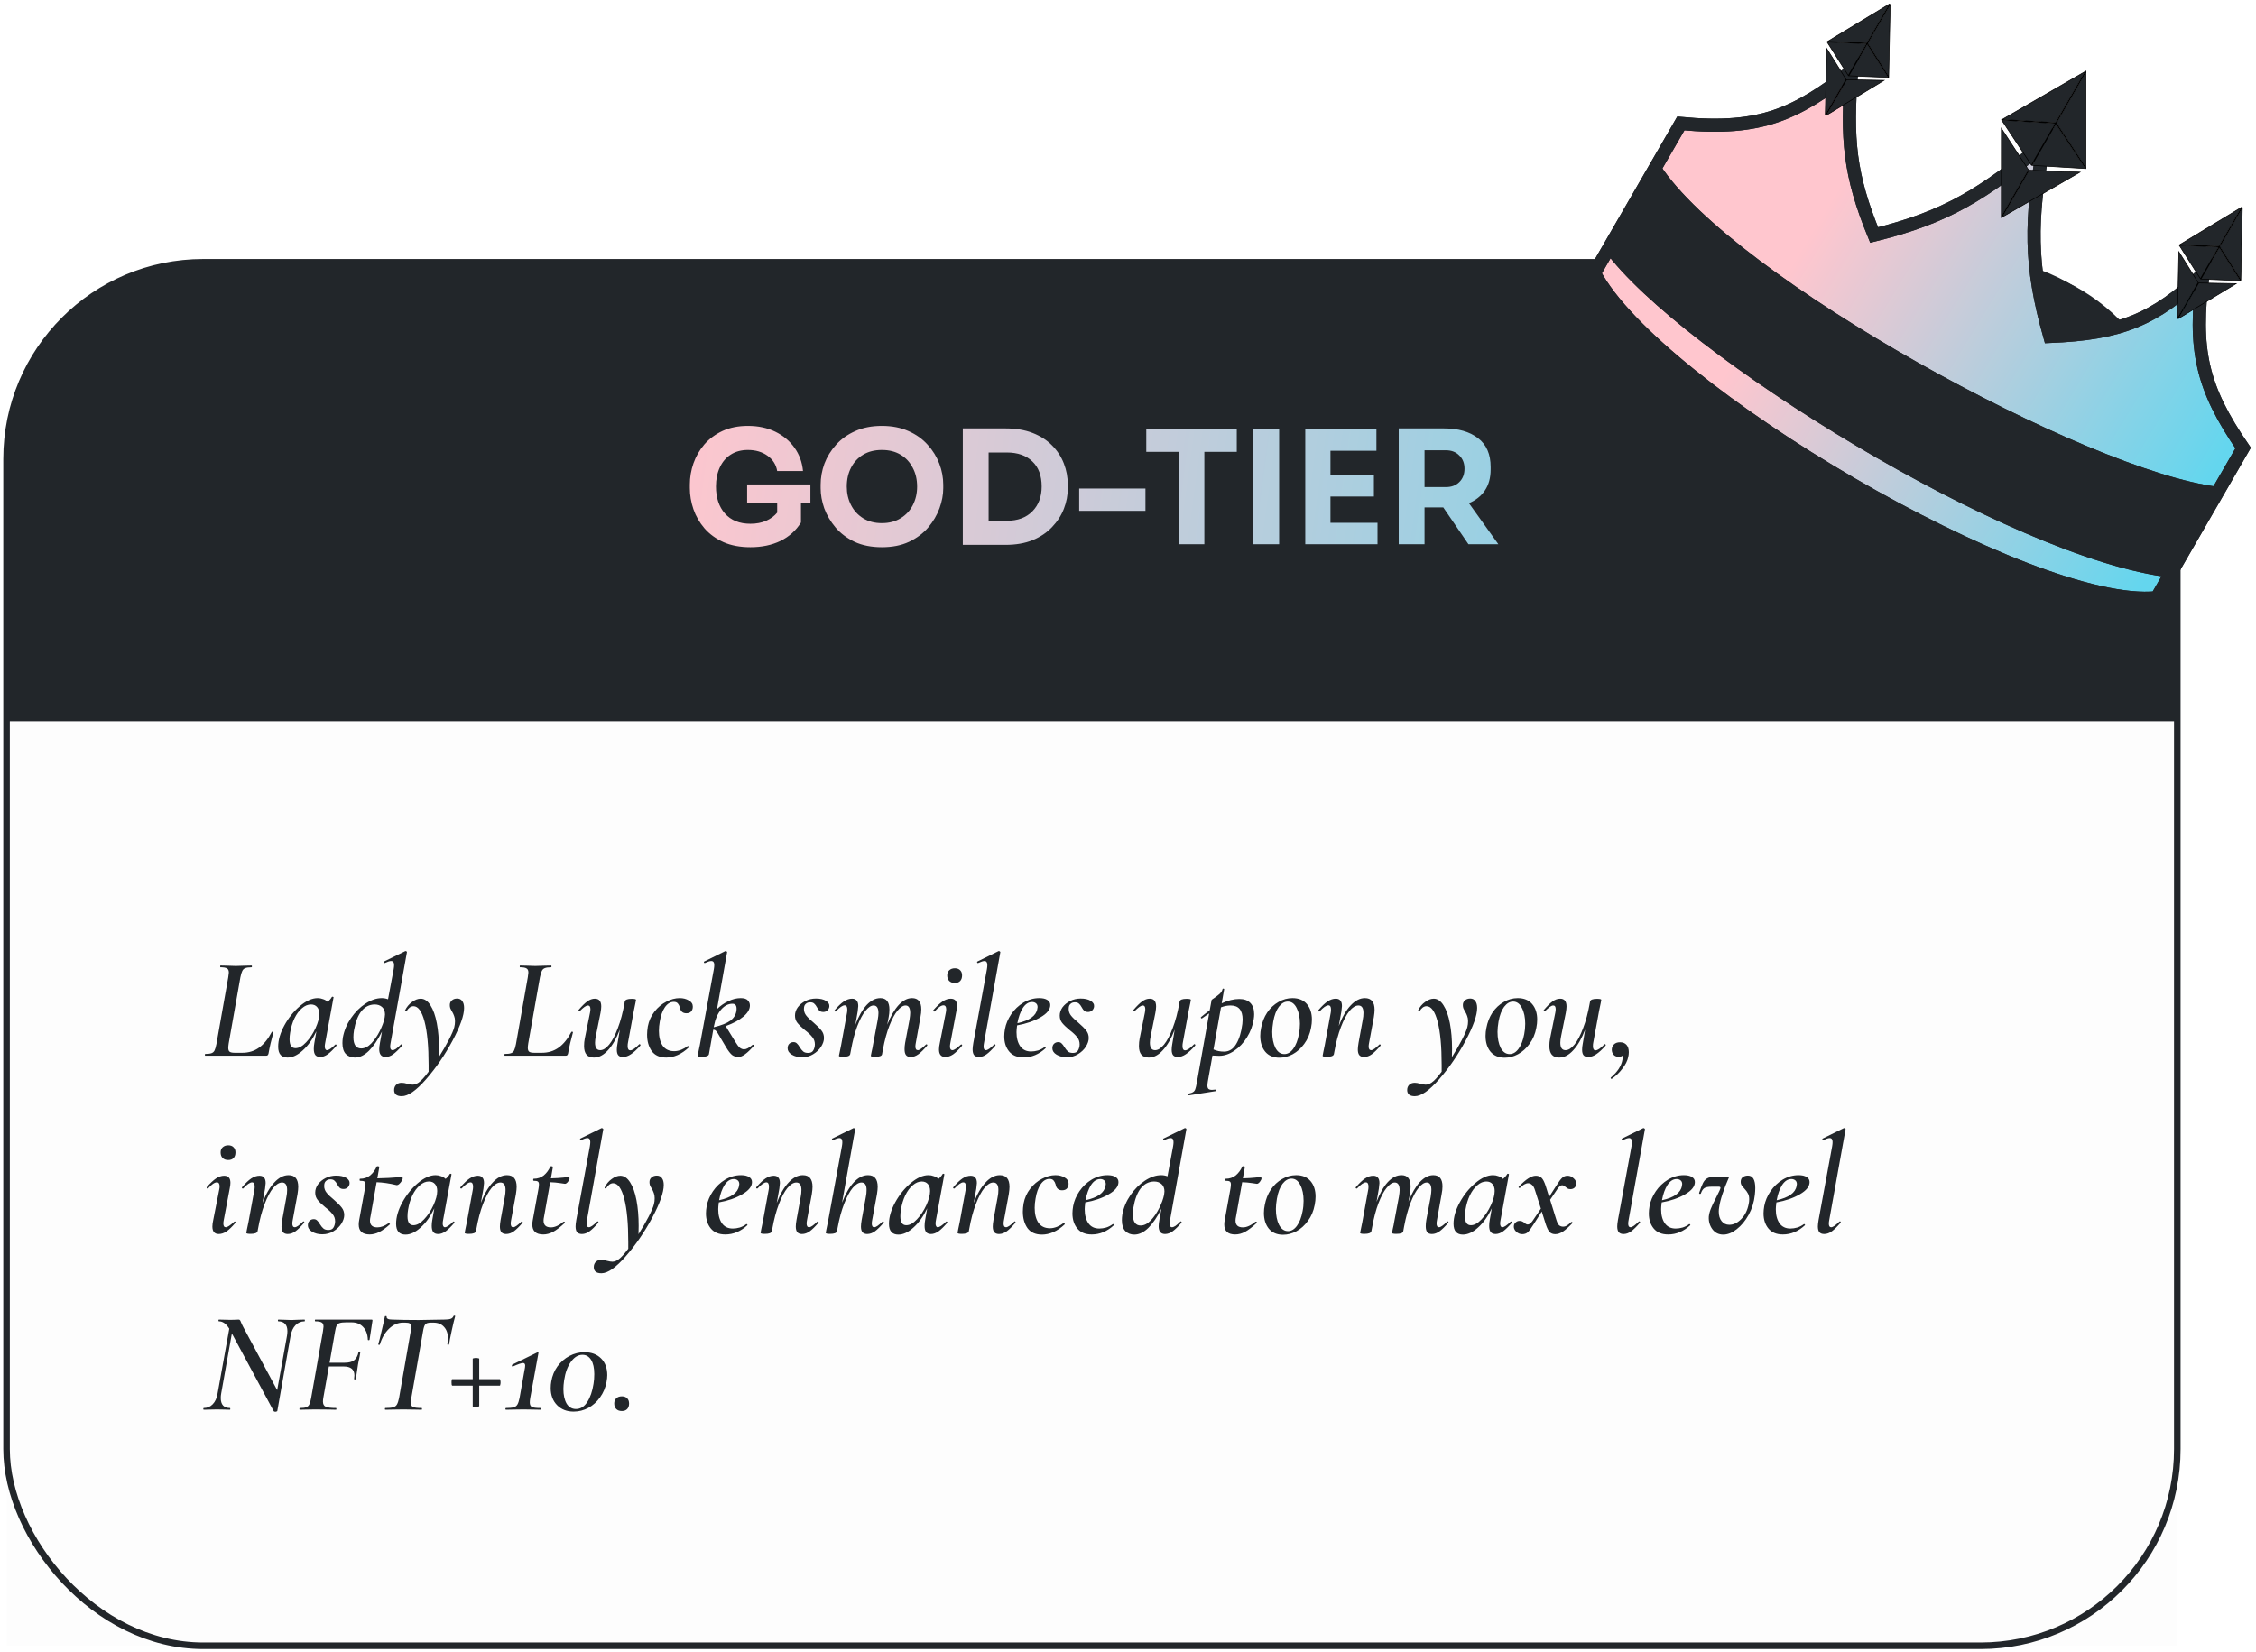 <svg width="344" height="252" viewBox="0 0 344 252" fill="none" xmlns="http://www.w3.org/2000/svg">
<path d="M1 70C1 53.431 14.431 40 31 40H302C318.569 40 332 53.431 332 70V110H1V70Z" fill="#22262A"/>
<path d="M114.428 83.456C112.86 83.456 111.492 83.2 110.324 82.688C109.156 82.16 108.188 81.456 107.42 80.576C106.668 79.696 106.108 78.728 105.74 77.672C105.372 76.6 105.188 75.52 105.188 74.432V73.904C105.188 72.8 105.372 71.72 105.74 70.664C106.108 69.608 106.66 68.648 107.396 67.784C108.148 66.92 109.076 66.232 110.18 65.72C111.3 65.208 112.588 64.952 114.044 64.952C115.612 64.952 117.004 65.248 118.22 65.84C119.436 66.432 120.412 67.248 121.148 68.288C121.884 69.312 122.316 70.496 122.444 71.84H118.508C118.348 70.88 117.86 70.104 117.044 69.512C116.228 68.92 115.228 68.624 114.044 68.624C113.02 68.624 112.14 68.864 111.404 69.344C110.684 69.808 110.132 70.464 109.748 71.312C109.364 72.144 109.172 73.104 109.172 74.192C109.172 75.904 109.628 77.28 110.54 78.32C111.468 79.36 112.764 79.88 114.428 79.88C115.324 79.88 116.124 79.728 116.828 79.424C117.532 79.104 118.092 78.688 118.508 78.176V76.712H113.924V73.88H123.572V76.712H122.132V79.688C121.38 80.904 120.34 81.84 119.012 82.496C117.684 83.136 116.156 83.456 114.428 83.456ZM134.47 83.456C132.886 83.456 131.502 83.184 130.318 82.64C129.15 82.08 128.182 81.352 127.414 80.456C126.646 79.544 126.07 78.568 125.686 77.528C125.318 76.472 125.134 75.448 125.134 74.456V73.928C125.134 72.84 125.326 71.768 125.71 70.712C126.11 69.656 126.702 68.696 127.486 67.832C128.27 66.952 129.246 66.256 130.414 65.744C131.582 65.216 132.934 64.952 134.47 64.952C136.006 64.952 137.358 65.216 138.526 65.744C139.694 66.256 140.67 66.952 141.454 67.832C142.238 68.696 142.83 69.656 143.23 70.712C143.63 71.768 143.83 72.84 143.83 73.928V74.456C143.83 75.448 143.638 76.472 143.254 77.528C142.87 78.568 142.294 79.544 141.526 80.456C140.758 81.352 139.782 82.08 138.598 82.64C137.43 83.184 136.054 83.456 134.47 83.456ZM134.47 79.784C135.574 79.784 136.526 79.536 137.326 79.04C138.142 78.544 138.766 77.872 139.198 77.024C139.63 76.176 139.846 75.24 139.846 74.216C139.846 73.128 139.622 72.168 139.174 71.336C138.742 70.488 138.126 69.824 137.326 69.344C136.526 68.864 135.574 68.624 134.47 68.624C133.366 68.624 132.414 68.864 131.614 69.344C130.814 69.824 130.198 70.488 129.766 71.336C129.334 72.168 129.118 73.128 129.118 74.216C129.118 75.24 129.334 76.176 129.766 77.024C130.198 77.872 130.814 78.544 131.614 79.04C132.414 79.536 133.366 79.784 134.47 79.784ZM146.812 83.096V65.336H153.316C154.9 65.336 156.284 65.568 157.468 66.032C158.652 66.496 159.636 67.128 160.42 67.928C161.22 68.728 161.82 69.648 162.22 70.688C162.62 71.712 162.82 72.792 162.82 73.928V74.456C162.82 75.528 162.62 76.576 162.22 77.6C161.82 78.624 161.22 79.552 160.42 80.384C159.636 81.216 158.652 81.88 157.468 82.376C156.284 82.856 154.9 83.096 153.316 83.096H146.812ZM153.532 69.008H150.748V79.424H153.532C155.18 79.424 156.476 78.944 157.42 77.984C158.364 77.024 158.836 75.76 158.836 74.192C158.836 72.544 158.364 71.272 157.42 70.376C156.476 69.464 155.18 69.008 153.532 69.008ZM164.556 77.912V74.504H174.66V77.912H164.556ZM179.706 83V68.912H174.786V65.48H188.586V68.912H183.642V83H179.706ZM191.11 83V65.48H195.046V83H191.11ZM199.031 83V65.48H209.879V68.744H202.871V72.464H209.495V75.728H202.871V79.736H210.047V83H199.031ZM213.281 83V65.336H220.169C222.361 65.336 224.097 65.832 225.377 66.824C226.657 67.8 227.297 69.264 227.297 71.216V71.6C227.297 72.88 227.001 73.952 226.409 74.816C225.833 75.664 225.025 76.304 223.984 76.736L228.473 83H223.913L220.073 77.384H217.217V83H213.281ZM220.481 68.672H217.217V74.288H220.481C221.329 74.288 222.009 74.032 222.521 73.52C223.049 73.008 223.312 72.328 223.312 71.48C223.312 70.648 223.049 69.976 222.521 69.464C222.009 68.936 221.329 68.672 220.481 68.672Z" fill="url(#paint0_linear_1251_22637)"/>
<g filter="url(#filter0_b_1251_22637)">
<rect x="1" y="110" width="331" height="141" fill="#22262A" fill-opacity="0.01"/>
<path d="M31.286 161C31.257 161 31.242 160.956 31.242 160.868C31.242 160.78 31.257 160.736 31.286 160.736C31.711 160.736 32.027 160.699 32.232 160.626C32.452 160.553 32.613 160.413 32.716 160.208C32.819 160.003 32.914 159.673 33.002 159.218L34.806 149.032C34.865 148.651 34.894 148.416 34.894 148.328C34.894 148.005 34.799 147.793 34.608 147.69C34.432 147.573 34.102 147.514 33.618 147.514C33.589 147.514 33.574 147.47 33.574 147.382C33.574 147.294 33.589 147.25 33.618 147.25L34.608 147.272C35.165 147.301 35.613 147.316 35.95 147.316C36.302 147.316 36.771 147.301 37.358 147.272L38.37 147.25C38.399 147.25 38.414 147.294 38.414 147.382C38.414 147.47 38.399 147.514 38.37 147.514C37.945 147.514 37.622 147.558 37.402 147.646C37.197 147.719 37.043 147.866 36.94 148.086C36.837 148.291 36.742 148.614 36.654 149.054L34.872 159.13C34.828 159.409 34.806 159.636 34.806 159.812C34.806 160.105 34.879 160.303 35.026 160.406C35.173 160.509 35.437 160.56 35.818 160.56H36.94C37.923 160.56 38.781 160.296 39.514 159.768C40.247 159.24 40.893 158.441 41.45 157.37C41.45 157.355 41.479 157.348 41.538 157.348C41.655 157.348 41.707 157.377 41.692 157.436C41.355 158.653 41.105 159.731 40.944 160.67C40.915 160.787 40.871 160.875 40.812 160.934C40.768 160.978 40.695 161 40.592 161H31.286ZM51.129 159.306C51.144 159.291 51.166 159.284 51.195 159.284C51.239 159.284 51.276 159.313 51.305 159.372C51.334 159.416 51.334 159.453 51.305 159.482C50.821 160.054 50.381 160.487 49.985 160.78C49.589 161.059 49.208 161.198 48.841 161.198C48.504 161.198 48.254 161.103 48.093 160.912C47.932 160.707 47.851 160.391 47.851 159.966C47.851 159.658 47.88 159.35 47.939 159.042L48.247 157.282C47.66 158.514 46.964 159.489 46.157 160.208C45.365 160.927 44.595 161.286 43.847 161.286C43.392 161.286 43.04 161.154 42.791 160.89C42.542 160.611 42.417 160.193 42.417 159.636C42.417 158.624 42.732 157.539 43.363 156.38C44.008 155.207 44.8 154.224 45.739 153.432C46.692 152.625 47.594 152.222 48.445 152.222C48.724 152.222 48.995 152.273 49.259 152.376C49.538 152.464 49.772 152.603 49.963 152.794C50.256 152.545 50.469 152.295 50.601 152.046C50.63 152.017 50.66 152.002 50.689 152.002C50.733 152.002 50.777 152.017 50.821 152.046C50.865 152.061 50.88 152.075 50.865 152.09L49.589 159.042C49.545 159.262 49.523 159.445 49.523 159.592C49.523 159.768 49.552 159.907 49.611 160.01C49.67 160.113 49.75 160.164 49.853 160.164C50.132 160.164 50.557 159.878 51.129 159.306ZM45.057 159.856C45.585 159.856 46.128 159.555 46.685 158.954C47.257 158.353 47.734 157.634 48.115 156.798C48.496 155.962 48.687 155.243 48.687 154.642C48.687 154.187 48.577 153.835 48.357 153.586C48.137 153.322 47.822 153.19 47.411 153.19C46.942 153.19 46.487 153.381 46.047 153.762C45.607 154.129 45.226 154.642 44.903 155.302C44.595 155.947 44.375 156.673 44.243 157.48C44.184 157.832 44.155 158.169 44.155 158.492C44.155 159.401 44.456 159.856 45.057 159.856ZM59.564 159.042C59.52 159.277 59.498 159.467 59.498 159.614C59.498 159.981 59.615 160.164 59.85 160.164C59.997 160.164 60.173 160.098 60.378 159.966C60.583 159.819 60.833 159.599 61.126 159.306C61.155 159.277 61.177 159.262 61.192 159.262C61.236 159.262 61.273 159.291 61.302 159.35C61.346 159.394 61.346 159.438 61.302 159.482C60.789 160.069 60.341 160.501 59.96 160.78C59.579 161.059 59.19 161.198 58.794 161.198C58.149 161.198 57.826 160.802 57.826 160.01C57.826 159.775 57.863 159.453 57.936 159.042L58.244 157.326C57.628 158.573 56.968 159.548 56.264 160.252C55.56 160.941 54.841 161.286 54.108 161.286C53.565 161.286 53.111 161.11 52.744 160.758C52.392 160.391 52.216 159.834 52.216 159.086C52.216 158.822 52.238 158.536 52.282 158.228C52.473 157.187 52.883 156.204 53.514 155.28C54.145 154.356 54.885 153.615 55.736 153.058C56.587 152.501 57.415 152.222 58.222 152.222C58.545 152.222 58.86 152.281 59.168 152.398L60.026 147.822C60.07 147.573 60.092 147.367 60.092 147.206C60.092 146.986 60.055 146.825 59.982 146.722C59.909 146.619 59.791 146.568 59.63 146.568C59.425 146.568 59.102 146.671 58.662 146.876H58.618C58.559 146.876 58.523 146.839 58.508 146.766C58.493 146.693 58.515 146.649 58.574 146.634L61.808 145.05H61.852C61.911 145.05 61.962 145.072 62.006 145.116C62.05 145.16 62.065 145.197 62.05 145.226L59.564 159.042ZM55.076 159.9C55.604 159.9 56.117 159.643 56.616 159.13C57.115 158.602 57.547 157.971 57.914 157.238C58.281 156.505 58.523 155.845 58.64 155.258L58.662 155.126C58.691 154.921 58.706 154.781 58.706 154.708C58.706 154.224 58.559 153.85 58.266 153.586C57.973 153.322 57.591 153.19 57.122 153.19C56.315 153.205 55.641 153.549 55.098 154.224C54.57 154.899 54.196 155.874 53.976 157.15C53.917 157.502 53.888 157.847 53.888 158.184C53.888 158.756 53.991 159.189 54.196 159.482C54.401 159.761 54.695 159.9 55.076 159.9ZM69.711 152.288C70.049 152.288 70.305 152.413 70.481 152.662C70.672 152.911 70.767 153.263 70.767 153.718C70.767 154.847 70.181 156.512 69.007 158.712C67.834 160.897 66.492 162.855 64.981 164.586C63.471 166.317 62.231 167.182 61.263 167.182C60.486 167.182 60.097 166.867 60.097 166.236C60.097 166.133 60.105 166.053 60.119 165.994C60.178 165.715 60.31 165.503 60.515 165.356C60.706 165.209 60.955 165.136 61.263 165.136C61.498 165.136 61.784 165.187 62.121 165.29C62.473 165.378 62.737 165.422 62.913 165.422C63.207 165.422 63.507 165.319 63.815 165.114C64.226 164.835 64.739 164.278 65.355 163.442V162.43C65.355 159.585 65.15 157.377 64.739 155.808C64.329 154.239 63.764 153.454 63.045 153.454C62.855 153.454 62.664 153.52 62.473 153.652C62.297 153.784 62.143 153.96 62.011 154.18C61.997 154.224 61.953 154.246 61.879 154.246C61.777 154.246 61.733 154.202 61.747 154.114C62.011 153.571 62.371 153.139 62.825 152.816C63.28 152.479 63.72 152.31 64.145 152.31C64.717 152.31 65.216 152.647 65.641 153.322C66.067 153.982 66.389 154.891 66.609 156.05C66.829 157.209 66.939 158.507 66.939 159.944C66.939 160.501 66.932 160.927 66.917 161.22C67.504 160.296 68.017 159.409 68.457 158.558C68.897 157.707 69.169 157.069 69.271 156.644C69.345 156.365 69.381 156.065 69.381 155.742C69.381 155.434 69.337 155.17 69.249 154.95C69.176 154.73 69.066 154.495 68.919 154.246C68.802 154.055 68.714 153.887 68.655 153.74C68.611 153.593 68.589 153.439 68.589 153.278C68.589 152.985 68.692 152.75 68.897 152.574C69.103 152.383 69.374 152.288 69.711 152.288ZM76.962 161C76.932 161 76.918 160.956 76.918 160.868C76.918 160.78 76.932 160.736 76.962 160.736C77.387 160.736 77.702 160.699 77.908 160.626C78.128 160.553 78.289 160.413 78.392 160.208C78.494 160.003 78.59 159.673 78.678 159.218L80.482 149.032C80.54 148.651 80.57 148.416 80.57 148.328C80.57 148.005 80.474 147.793 80.284 147.69C80.108 147.573 79.778 147.514 79.294 147.514C79.264 147.514 79.25 147.47 79.25 147.382C79.25 147.294 79.264 147.25 79.294 147.25L80.284 147.272C80.841 147.301 81.288 147.316 81.626 147.316C81.978 147.316 82.447 147.301 83.034 147.272L84.046 147.25C84.075 147.25 84.09 147.294 84.09 147.382C84.09 147.47 84.075 147.514 84.046 147.514C83.62 147.514 83.298 147.558 83.078 147.646C82.872 147.719 82.718 147.866 82.616 148.086C82.513 148.291 82.418 148.614 82.33 149.054L80.548 159.13C80.504 159.409 80.482 159.636 80.482 159.812C80.482 160.105 80.555 160.303 80.702 160.406C80.848 160.509 81.112 160.56 81.494 160.56H82.616C83.598 160.56 84.456 160.296 85.19 159.768C85.923 159.24 86.568 158.441 87.126 157.37C87.126 157.355 87.155 157.348 87.214 157.348C87.331 157.348 87.382 157.377 87.368 157.436C87.03 158.653 86.781 159.731 86.62 160.67C86.59 160.787 86.546 160.875 86.488 160.934C86.444 160.978 86.37 161 86.268 161H76.962ZM97.465 159.262C97.479 159.247 97.501 159.24 97.531 159.24C97.575 159.24 97.611 159.269 97.641 159.328C97.67 159.372 97.67 159.416 97.641 159.46C97.113 160.061 96.636 160.501 96.211 160.78C95.8 161.059 95.389 161.198 94.979 161.198C94.656 161.198 94.421 161.11 94.275 160.934C94.128 160.758 94.055 160.479 94.055 160.098C94.055 159.819 94.084 159.533 94.143 159.24L94.517 157.018C94.003 158.367 93.402 159.416 92.713 160.164C92.038 160.912 91.319 161.286 90.557 161.286C89.559 161.286 89.061 160.699 89.061 159.526C89.061 159.13 89.097 158.749 89.171 158.382L89.963 154.466C90.007 154.246 90.029 154.063 90.029 153.916C90.029 153.535 89.904 153.344 89.655 153.344C89.508 153.344 89.332 153.417 89.127 153.564C88.921 153.711 88.679 153.923 88.401 154.202C88.371 154.231 88.342 154.246 88.313 154.246C88.269 154.246 88.232 154.224 88.203 154.18C88.173 154.121 88.181 154.07 88.225 154.026C88.738 153.425 89.178 152.992 89.545 152.728C89.926 152.449 90.315 152.31 90.711 152.31C91.356 152.31 91.679 152.706 91.679 153.498C91.679 153.733 91.642 154.055 91.569 154.466L90.865 157.964C90.777 158.375 90.733 158.727 90.733 159.02C90.733 159.783 90.997 160.164 91.525 160.164C91.965 160.164 92.419 159.878 92.889 159.306C93.358 158.734 93.798 157.898 94.209 156.798C94.634 155.698 94.979 154.393 95.243 152.882L95.265 152.728C95.338 152.464 95.69 152.332 96.321 152.332C96.761 152.332 96.981 152.383 96.981 152.486L96.893 152.97C96.746 153.659 96.665 154.048 96.651 154.136L95.749 159.042C95.719 159.174 95.705 159.343 95.705 159.548C95.705 159.973 95.837 160.186 96.101 160.186C96.423 160.186 96.878 159.878 97.465 159.262ZM101.594 161.286C100.596 161.286 99.856 160.956 99.372 160.296C98.902 159.621 98.668 158.785 98.668 157.788C98.668 157.436 98.704 157.025 98.778 156.556C98.939 155.705 99.276 154.95 99.79 154.29C100.303 153.63 100.904 153.124 101.594 152.772C102.283 152.405 102.965 152.222 103.64 152.222C104.168 152.222 104.63 152.339 105.026 152.574C105.436 152.794 105.642 153.109 105.642 153.52C105.642 153.828 105.554 154.077 105.378 154.268C105.216 154.444 104.974 154.532 104.652 154.532C104.094 154.532 103.764 154.231 103.662 153.63C103.588 153.381 103.486 153.183 103.354 153.036C103.222 152.875 103.016 152.794 102.738 152.794C102.21 152.794 101.755 153.073 101.374 153.63C101.007 154.173 100.75 154.899 100.604 155.808C100.516 156.292 100.472 156.761 100.472 157.216C100.472 158.155 100.662 158.91 101.044 159.482C101.44 160.039 102.026 160.318 102.804 160.318C103.141 160.318 103.5 160.245 103.882 160.098C104.263 159.937 104.593 159.746 104.872 159.526H104.894C104.938 159.526 104.982 159.548 105.026 159.592C105.07 159.636 105.077 159.68 105.048 159.724C104.49 160.252 103.911 160.648 103.31 160.912C102.723 161.161 102.151 161.286 101.594 161.286ZM114.743 159.35C114.758 159.335 114.78 159.328 114.809 159.328C114.868 159.328 114.912 159.357 114.941 159.416C114.971 159.46 114.963 159.497 114.919 159.526C113.951 160.641 113.181 161.198 112.609 161.198C112.228 161.198 111.898 161.095 111.619 160.89C111.355 160.67 111.055 160.281 110.717 159.724L109.441 157.568C109.309 157.363 109.199 157.223 109.111 157.15C109.023 157.077 108.906 157.04 108.759 157.04L108.099 160.78C108.026 161.044 107.674 161.176 107.043 161.176C106.603 161.176 106.383 161.125 106.383 161.022L106.471 160.538C106.618 159.849 106.699 159.46 106.713 159.372L108.847 147.822C108.891 147.573 108.913 147.367 108.913 147.206C108.913 146.986 108.877 146.825 108.803 146.722C108.73 146.619 108.613 146.568 108.451 146.568C108.246 146.568 107.923 146.671 107.483 146.876H107.439C107.395 146.876 107.359 146.839 107.329 146.766C107.315 146.693 107.337 146.649 107.395 146.634L110.607 145.05H110.651C110.71 145.05 110.761 145.072 110.805 145.116C110.864 145.16 110.886 145.197 110.871 145.226L109.331 153.894C109.859 153.381 110.439 152.977 111.069 152.684C111.7 152.376 112.323 152.222 112.939 152.222C113.453 152.222 113.812 152.332 114.017 152.552C114.237 152.772 114.347 153.036 114.347 153.344C114.347 153.916 114.017 154.481 113.357 155.038C112.697 155.595 111.795 156.079 110.651 156.49L112.081 158.822C112.375 159.306 112.617 159.629 112.807 159.79C113.013 159.951 113.233 160.032 113.467 160.032C113.805 160.032 114.23 159.805 114.743 159.35ZM111.685 153.08C111.04 153.08 110.453 153.388 109.925 154.004C109.412 154.62 109.06 155.441 108.869 156.468L108.825 156.666C109.984 156.387 110.835 156.05 111.377 155.654C111.92 155.243 112.228 154.723 112.301 154.092C112.375 153.417 112.169 153.08 111.685 153.08ZM122.299 161.242C121.697 161.242 121.177 161.11 120.737 160.846C120.311 160.582 120.099 160.259 120.099 159.878C120.099 159.57 120.187 159.335 120.363 159.174C120.539 159.013 120.751 158.932 121.001 158.932C121.206 158.932 121.375 158.998 121.507 159.13C121.653 159.262 121.793 159.445 121.925 159.68C122.115 159.988 122.299 160.215 122.475 160.362C122.651 160.509 122.9 160.582 123.223 160.582C123.531 160.582 123.758 160.501 123.905 160.34C124.066 160.164 124.176 159.9 124.235 159.548C124.249 159.489 124.257 159.401 124.257 159.284C124.257 158.844 124.125 158.47 123.861 158.162C123.611 157.839 123.237 157.487 122.739 157.106C122.225 156.681 121.844 156.314 121.595 156.006C121.345 155.698 121.221 155.324 121.221 154.884C121.221 154.444 121.36 154.026 121.639 153.63C121.932 153.234 122.321 152.911 122.805 152.662C123.303 152.413 123.839 152.288 124.411 152.288C125.056 152.288 125.569 152.405 125.951 152.64C126.332 152.875 126.501 153.175 126.457 153.542C126.413 153.791 126.303 153.989 126.127 154.136C125.951 154.268 125.76 154.334 125.555 154.334C125.291 154.334 125.093 154.275 124.961 154.158C124.829 154.041 124.697 153.857 124.565 153.608C124.433 153.359 124.293 153.175 124.147 153.058C124.015 152.926 123.809 152.86 123.531 152.86C123.267 152.86 123.054 152.933 122.893 153.08C122.731 153.212 122.636 153.388 122.607 153.608C122.592 153.667 122.585 153.755 122.585 153.872C122.585 154.253 122.709 154.598 122.959 154.906C123.208 155.214 123.575 155.566 124.059 155.962C124.587 156.417 124.983 156.813 125.247 157.15C125.511 157.473 125.643 157.861 125.643 158.316C125.643 158.727 125.496 159.167 125.203 159.636C124.909 160.091 124.506 160.472 123.993 160.78C123.494 161.088 122.929 161.242 122.299 161.242ZM141.187 159.306C141.216 159.277 141.245 159.262 141.275 159.262C141.319 159.262 141.355 159.291 141.385 159.35C141.414 159.394 141.407 159.438 141.363 159.482C140.864 160.069 140.424 160.501 140.043 160.78C139.661 161.059 139.273 161.198 138.877 161.198C138.539 161.198 138.297 161.103 138.151 160.912C138.004 160.721 137.931 160.421 137.931 160.01C137.931 159.702 137.96 159.379 138.019 159.042L138.679 155.544C138.752 155.075 138.789 154.723 138.789 154.488C138.789 153.725 138.554 153.344 138.085 153.344C137.703 153.344 137.293 153.608 136.853 154.136C136.427 154.649 136.017 155.412 135.621 156.424C135.225 157.436 134.895 158.646 134.631 160.054L134.499 160.78C134.455 161.044 134.103 161.176 133.443 161.176C133.003 161.176 132.783 161.125 132.783 161.022C132.797 160.934 132.841 160.714 132.915 160.362C133.003 160.01 133.069 159.68 133.113 159.372L133.839 155.522C133.912 155.082 133.949 154.745 133.949 154.51C133.949 153.733 133.699 153.344 133.201 153.344C132.819 153.344 132.409 153.615 131.969 154.158C131.529 154.701 131.111 155.485 130.715 156.512C130.333 157.524 130.018 158.719 129.769 160.098L129.637 160.78C129.563 161.044 129.211 161.176 128.581 161.176C128.141 161.176 127.921 161.125 127.921 161.022L128.031 160.494L128.251 159.416L129.153 154.466C129.182 154.334 129.197 154.165 129.197 153.96C129.197 153.535 129.065 153.322 128.801 153.322C128.478 153.322 128.031 153.63 127.459 154.246C127.444 154.261 127.422 154.268 127.393 154.268C127.349 154.268 127.305 154.246 127.261 154.202C127.231 154.143 127.239 154.092 127.283 154.048C127.796 153.447 128.258 153.007 128.669 152.728C129.094 152.449 129.512 152.31 129.923 152.31C130.245 152.31 130.48 152.405 130.627 152.596C130.788 152.772 130.869 153.051 130.869 153.432C130.869 153.549 130.839 153.828 130.781 154.268L130.429 156.292C130.927 154.987 131.499 153.982 132.145 153.278C132.805 152.574 133.501 152.222 134.235 152.222C135.159 152.222 135.621 152.801 135.621 153.96C135.621 154.356 135.584 154.737 135.511 155.104L135.291 156.27C135.804 154.979 136.383 153.982 137.029 153.278C137.689 152.574 138.371 152.222 139.075 152.222C140.013 152.222 140.483 152.794 140.483 153.938C140.483 154.29 140.439 154.686 140.351 155.126L139.647 159.042C139.603 159.262 139.581 159.445 139.581 159.592C139.581 159.973 139.705 160.164 139.955 160.164C140.204 160.164 140.615 159.878 141.187 159.306ZM145.601 149.912C145.234 149.912 144.948 149.809 144.743 149.604C144.538 149.399 144.435 149.113 144.435 148.746C144.435 148.423 144.538 148.167 144.743 147.976C144.963 147.771 145.249 147.668 145.601 147.668C145.953 147.668 146.224 147.771 146.415 147.976C146.606 148.167 146.701 148.423 146.701 148.746C146.701 149.113 146.606 149.399 146.415 149.604C146.224 149.809 145.953 149.912 145.601 149.912ZM144.149 161.198C143.504 161.198 143.181 160.817 143.181 160.054C143.181 159.775 143.225 159.438 143.313 159.042L144.215 154.466C144.259 154.261 144.281 154.085 144.281 153.938C144.281 153.527 144.142 153.322 143.863 153.322C143.511 153.322 143.064 153.63 142.521 154.246C142.506 154.261 142.484 154.268 142.455 154.268C142.396 154.268 142.352 154.246 142.323 154.202C142.294 154.143 142.294 154.092 142.323 154.048C142.851 153.447 143.32 153.007 143.731 152.728C144.156 152.449 144.567 152.31 144.963 152.31C145.608 152.31 145.931 152.669 145.931 153.388C145.931 153.608 145.894 153.901 145.821 154.268L144.919 159.042C144.875 159.262 144.853 159.445 144.853 159.592C144.853 159.973 144.978 160.164 145.227 160.164C145.476 160.164 145.902 159.885 146.503 159.328C146.532 159.299 146.562 159.284 146.591 159.284C146.635 159.284 146.672 159.313 146.701 159.372C146.73 159.416 146.723 159.46 146.679 159.504C146.18 160.091 145.733 160.523 145.337 160.802C144.941 161.066 144.545 161.198 144.149 161.198ZM149.276 161.198C148.939 161.198 148.69 161.103 148.528 160.912C148.382 160.721 148.308 160.428 148.308 160.032C148.308 159.812 148.345 159.482 148.418 159.042L150.486 147.822C150.53 147.573 150.552 147.36 150.552 147.184C150.552 146.773 150.406 146.568 150.112 146.568C149.907 146.568 149.584 146.671 149.144 146.876H149.1C149.042 146.876 149.005 146.839 148.99 146.766C148.976 146.693 148.998 146.649 149.056 146.634L152.268 145.05H152.312C152.371 145.05 152.422 145.072 152.466 145.116C152.525 145.16 152.547 145.197 152.532 145.226L150.046 159.042C150.002 159.262 149.98 159.453 149.98 159.614C149.98 159.981 150.098 160.164 150.332 160.164C150.596 160.164 151.014 159.878 151.586 159.306C151.616 159.277 151.645 159.262 151.674 159.262C151.718 159.262 151.755 159.291 151.784 159.35C151.814 159.394 151.806 159.438 151.762 159.482C151.264 160.069 150.824 160.501 150.442 160.78C150.061 161.059 149.672 161.198 149.276 161.198ZM158.476 152.222C159.004 152.222 159.414 152.317 159.708 152.508C160.001 152.684 160.148 152.941 160.148 153.278C160.148 153.953 159.649 154.576 158.652 155.148C157.669 155.72 156.481 156.131 155.088 156.38C155.029 156.849 155 157.194 155 157.414C155 158.309 155.19 159.027 155.572 159.57C155.953 160.098 156.503 160.362 157.222 160.362C157.559 160.362 157.911 160.311 158.278 160.208C158.644 160.091 158.982 159.915 159.29 159.68H159.312C159.356 159.68 159.392 159.702 159.422 159.746C159.466 159.79 159.473 159.827 159.444 159.856C158.432 160.795 157.31 161.264 156.078 161.264C155.11 161.264 154.376 160.963 153.878 160.362C153.379 159.761 153.13 158.991 153.13 158.052C153.13 157.715 153.166 157.341 153.24 156.93C153.386 156.153 153.702 155.405 154.186 154.686C154.684 153.953 155.308 153.359 156.056 152.904C156.818 152.449 157.625 152.222 158.476 152.222ZM158.168 153.872C158.197 153.725 158.212 153.63 158.212 153.586C158.212 153.337 158.131 153.146 157.97 153.014C157.808 152.882 157.61 152.816 157.376 152.816C156.833 152.816 156.364 153.117 155.968 153.718C155.586 154.319 155.308 155.097 155.132 156.05C156.98 155.639 157.992 154.913 158.168 153.872ZM162.668 161.242C162.067 161.242 161.546 161.11 161.106 160.846C160.681 160.582 160.468 160.259 160.468 159.878C160.468 159.57 160.556 159.335 160.732 159.174C160.908 159.013 161.121 158.932 161.37 158.932C161.575 158.932 161.744 158.998 161.876 159.13C162.023 159.262 162.162 159.445 162.294 159.68C162.485 159.988 162.668 160.215 162.844 160.362C163.02 160.509 163.269 160.582 163.592 160.582C163.9 160.582 164.127 160.501 164.274 160.34C164.435 160.164 164.545 159.9 164.604 159.548C164.619 159.489 164.626 159.401 164.626 159.284C164.626 158.844 164.494 158.47 164.23 158.162C163.981 157.839 163.607 157.487 163.108 157.106C162.595 156.681 162.213 156.314 161.964 156.006C161.715 155.698 161.59 155.324 161.59 154.884C161.59 154.444 161.729 154.026 162.008 153.63C162.301 153.234 162.69 152.911 163.174 152.662C163.673 152.413 164.208 152.288 164.78 152.288C165.425 152.288 165.939 152.405 166.32 152.64C166.701 152.875 166.87 153.175 166.826 153.542C166.782 153.791 166.672 153.989 166.496 154.136C166.32 154.268 166.129 154.334 165.924 154.334C165.66 154.334 165.462 154.275 165.33 154.158C165.198 154.041 165.066 153.857 164.934 153.608C164.802 153.359 164.663 153.175 164.516 153.058C164.384 152.926 164.179 152.86 163.9 152.86C163.636 152.86 163.423 152.933 163.262 153.08C163.101 153.212 163.005 153.388 162.976 153.608C162.961 153.667 162.954 153.755 162.954 153.872C162.954 154.253 163.079 154.598 163.328 154.906C163.577 155.214 163.944 155.566 164.428 155.962C164.956 156.417 165.352 156.813 165.616 157.15C165.88 157.473 166.012 157.861 166.012 158.316C166.012 158.727 165.865 159.167 165.572 159.636C165.279 160.091 164.875 160.472 164.362 160.78C163.863 161.088 163.299 161.242 162.668 161.242ZM182.07 159.262C182.085 159.247 182.107 159.24 182.136 159.24C182.18 159.24 182.217 159.269 182.246 159.328C182.276 159.372 182.276 159.416 182.246 159.46C181.718 160.061 181.242 160.501 180.816 160.78C180.406 161.059 179.995 161.198 179.584 161.198C179.262 161.198 179.027 161.11 178.88 160.934C178.734 160.758 178.66 160.479 178.66 160.098C178.66 159.819 178.69 159.533 178.748 159.24L179.122 157.018C178.609 158.367 178.008 159.416 177.318 160.164C176.644 160.912 175.925 161.286 175.162 161.286C174.165 161.286 173.666 160.699 173.666 159.526C173.666 159.13 173.703 158.749 173.776 158.382L174.568 154.466C174.612 154.246 174.634 154.063 174.634 153.916C174.634 153.535 174.51 153.344 174.26 153.344C174.114 153.344 173.938 153.417 173.732 153.564C173.527 153.711 173.285 153.923 173.006 154.202C172.977 154.231 172.948 154.246 172.918 154.246C172.874 154.246 172.838 154.224 172.808 154.18C172.779 154.121 172.786 154.07 172.83 154.026C173.344 153.425 173.784 152.992 174.15 152.728C174.532 152.449 174.92 152.31 175.316 152.31C175.962 152.31 176.284 152.706 176.284 153.498C176.284 153.733 176.248 154.055 176.174 154.466L175.47 157.964C175.382 158.375 175.338 158.727 175.338 159.02C175.338 159.783 175.602 160.164 176.13 160.164C176.57 160.164 177.025 159.878 177.494 159.306C177.964 158.734 178.404 157.898 178.814 156.798C179.24 155.698 179.584 154.393 179.848 152.882L179.87 152.728C179.944 152.464 180.296 152.332 180.926 152.332C181.366 152.332 181.586 152.383 181.586 152.486L181.498 152.97C181.352 153.659 181.271 154.048 181.256 154.136L180.354 159.042C180.325 159.174 180.31 159.343 180.31 159.548C180.31 159.973 180.442 160.186 180.706 160.186C181.029 160.186 181.484 159.878 182.07 159.262ZM188.971 152.354C189.705 152.354 190.262 152.552 190.643 152.948C191.039 153.344 191.237 153.916 191.237 154.664C191.237 154.913 191.215 155.17 191.171 155.434C191.025 156.417 190.68 157.341 190.137 158.206C189.609 159.057 188.964 159.739 188.201 160.252C187.453 160.765 186.683 161.022 185.891 161.022C185.598 161.022 185.261 161.007 184.879 160.978L184.175 164.916C184.131 165.18 184.109 165.393 184.109 165.554C184.109 165.789 184.161 165.957 184.263 166.06C184.381 166.163 184.564 166.214 184.813 166.214C184.872 166.214 185.033 166.199 185.297 166.17C185.356 166.155 185.393 166.185 185.407 166.258C185.422 166.346 185.4 166.397 185.341 166.412L181.293 167.05C181.249 167.065 181.22 167.028 181.205 166.94C181.176 166.852 181.191 166.801 181.249 166.786C181.557 166.727 181.785 166.647 181.931 166.544C182.078 166.456 182.188 166.309 182.261 166.104C182.335 165.899 182.415 165.554 182.503 165.07L184.373 154.554C183.86 154.906 183.501 155.155 183.295 155.302C183.281 155.317 183.259 155.324 183.229 155.324C183.185 155.324 183.149 155.295 183.119 155.236C183.09 155.177 183.097 155.133 183.141 155.104C183.435 154.855 183.875 154.51 184.461 154.07L184.747 152.508C184.747 152.479 184.894 152.369 185.187 152.178C185.481 151.973 185.745 151.767 185.979 151.562C186.214 151.342 186.361 151.1 186.419 150.836C186.434 150.777 186.478 150.755 186.551 150.77C186.639 150.785 186.676 150.821 186.661 150.88L186.287 153.014C187.241 152.574 188.135 152.354 188.971 152.354ZM189.433 156.16C189.463 155.867 189.477 155.647 189.477 155.5C189.477 154.063 188.869 153.344 187.651 153.344C187.153 153.344 186.661 153.439 186.177 153.63L185.033 160.054C185.517 160.274 186.053 160.384 186.639 160.384C187.417 160.384 188.033 160.003 188.487 159.24C188.957 158.477 189.272 157.451 189.433 156.16ZM195.093 161.308C194.154 161.308 193.428 161 192.915 160.384C192.416 159.768 192.167 158.969 192.167 157.986C192.167 157.575 192.211 157.165 192.299 156.754C192.46 155.889 192.768 155.111 193.223 154.422C193.692 153.733 194.264 153.197 194.939 152.816C195.613 152.42 196.325 152.222 197.073 152.222C198.026 152.222 198.759 152.523 199.273 153.124C199.786 153.725 200.043 154.517 200.043 155.5C200.043 155.896 199.999 156.314 199.911 156.754C199.735 157.693 199.39 158.507 198.877 159.196C198.378 159.885 197.791 160.413 197.117 160.78C196.457 161.132 195.782 161.308 195.093 161.308ZM195.841 160.758C196.354 160.758 196.809 160.487 197.205 159.944C197.601 159.401 197.887 158.661 198.063 157.722C198.165 157.223 198.217 156.695 198.217 156.138C198.217 155.17 198.048 154.363 197.711 153.718C197.388 153.073 196.941 152.75 196.369 152.75C195.87 152.75 195.415 153.014 195.005 153.542C194.609 154.07 194.323 154.825 194.147 155.808C194.044 156.424 193.993 156.945 193.993 157.37C193.993 158.353 194.154 159.167 194.477 159.812C194.814 160.443 195.269 160.758 195.841 160.758ZM210.323 159.306C210.352 159.277 210.374 159.262 210.389 159.262C210.433 159.262 210.469 159.291 210.499 159.35C210.543 159.394 210.543 159.438 210.499 159.482C210 160.069 209.56 160.501 209.179 160.78C208.797 161.059 208.401 161.198 207.991 161.198C207.668 161.198 207.426 161.103 207.265 160.912C207.118 160.721 207.045 160.435 207.045 160.054C207.045 159.819 207.081 159.482 207.155 159.042L207.793 155.544C207.866 155.192 207.903 154.84 207.903 154.488C207.903 153.725 207.646 153.344 207.133 153.344C206.693 153.344 206.238 153.623 205.769 154.18C205.314 154.737 204.881 155.551 204.471 156.622C204.06 157.678 203.723 158.947 203.459 160.428L203.393 160.78C203.319 161.044 202.967 161.176 202.337 161.176C201.897 161.176 201.677 161.125 201.677 161.022L201.765 160.538C201.911 159.849 201.992 159.46 202.007 159.372L202.909 154.466C202.938 154.334 202.953 154.165 202.953 153.96C202.953 153.535 202.821 153.322 202.557 153.322C202.234 153.322 201.787 153.63 201.215 154.246C201.2 154.261 201.178 154.268 201.149 154.268C201.105 154.268 201.061 154.246 201.017 154.202C200.987 154.143 200.995 154.092 201.039 154.048C201.552 153.447 202.014 153.007 202.425 152.728C202.85 152.449 203.268 152.31 203.679 152.31C204.001 152.31 204.236 152.405 204.383 152.596C204.544 152.772 204.625 153.051 204.625 153.432C204.625 153.549 204.595 153.828 204.537 154.268L204.141 156.468C204.654 155.119 205.255 154.077 205.945 153.344C206.634 152.596 207.36 152.222 208.123 152.222C209.105 152.222 209.597 152.816 209.597 154.004C209.597 154.283 209.56 154.657 209.487 155.126L208.761 159.042C208.717 159.262 208.695 159.445 208.695 159.592C208.695 159.973 208.819 160.164 209.069 160.164C209.333 160.164 209.751 159.878 210.323 159.306ZM224.184 152.288C224.521 152.288 224.778 152.413 224.954 152.662C225.145 152.911 225.24 153.263 225.24 153.718C225.24 154.847 224.653 156.512 223.48 158.712C222.307 160.897 220.965 162.855 219.454 164.586C217.943 166.317 216.704 167.182 215.736 167.182C214.959 167.182 214.57 166.867 214.57 166.236C214.57 166.133 214.577 166.053 214.592 165.994C214.651 165.715 214.783 165.503 214.988 165.356C215.179 165.209 215.428 165.136 215.736 165.136C215.971 165.136 216.257 165.187 216.594 165.29C216.946 165.378 217.21 165.422 217.386 165.422C217.679 165.422 217.98 165.319 218.288 165.114C218.699 164.835 219.212 164.278 219.828 163.442V162.43C219.828 159.585 219.623 157.377 219.212 155.808C218.801 154.239 218.237 153.454 217.518 153.454C217.327 153.454 217.137 153.52 216.946 153.652C216.77 153.784 216.616 153.96 216.484 154.18C216.469 154.224 216.425 154.246 216.352 154.246C216.249 154.246 216.205 154.202 216.22 154.114C216.484 153.571 216.843 153.139 217.298 152.816C217.753 152.479 218.193 152.31 218.618 152.31C219.19 152.31 219.689 152.647 220.114 153.322C220.539 153.982 220.862 154.891 221.082 156.05C221.302 157.209 221.412 158.507 221.412 159.944C221.412 160.501 221.405 160.927 221.39 161.22C221.977 160.296 222.49 159.409 222.93 158.558C223.37 157.707 223.641 157.069 223.744 156.644C223.817 156.365 223.854 156.065 223.854 155.742C223.854 155.434 223.81 155.17 223.722 154.95C223.649 154.73 223.539 154.495 223.392 154.246C223.275 154.055 223.187 153.887 223.128 153.74C223.084 153.593 223.062 153.439 223.062 153.278C223.062 152.985 223.165 152.75 223.37 152.574C223.575 152.383 223.847 152.288 224.184 152.288ZM229.446 161.308C228.508 161.308 227.782 161 227.268 160.384C226.77 159.768 226.52 158.969 226.52 157.986C226.52 157.575 226.564 157.165 226.652 156.754C226.814 155.889 227.122 155.111 227.576 154.422C228.046 153.733 228.618 153.197 229.292 152.816C229.967 152.42 230.678 152.222 231.426 152.222C232.38 152.222 233.113 152.523 233.626 153.124C234.14 153.725 234.396 154.517 234.396 155.5C234.396 155.896 234.352 156.314 234.264 156.754C234.088 157.693 233.744 158.507 233.23 159.196C232.732 159.885 232.145 160.413 231.47 160.78C230.81 161.132 230.136 161.308 229.446 161.308ZM230.194 160.758C230.708 160.758 231.162 160.487 231.558 159.944C231.954 159.401 232.24 158.661 232.416 157.722C232.519 157.223 232.57 156.695 232.57 156.138C232.57 155.17 232.402 154.363 232.064 153.718C231.742 153.073 231.294 152.75 230.722 152.75C230.224 152.75 229.769 153.014 229.358 153.542C228.962 154.07 228.676 154.825 228.5 155.808C228.398 156.424 228.346 156.945 228.346 157.37C228.346 158.353 228.508 159.167 228.83 159.812C229.168 160.443 229.622 160.758 230.194 160.758ZM244.654 159.262C244.669 159.247 244.691 159.24 244.72 159.24C244.764 159.24 244.801 159.269 244.83 159.328C244.86 159.372 244.86 159.416 244.83 159.46C244.302 160.061 243.826 160.501 243.4 160.78C242.99 161.059 242.579 161.198 242.168 161.198C241.846 161.198 241.611 161.11 241.464 160.934C241.318 160.758 241.244 160.479 241.244 160.098C241.244 159.819 241.274 159.533 241.332 159.24L241.706 157.018C241.193 158.367 240.592 159.416 239.902 160.164C239.228 160.912 238.509 161.286 237.746 161.286C236.749 161.286 236.25 160.699 236.25 159.526C236.25 159.13 236.287 158.749 236.36 158.382L237.152 154.466C237.196 154.246 237.218 154.063 237.218 153.916C237.218 153.535 237.094 153.344 236.844 153.344C236.698 153.344 236.522 153.417 236.316 153.564C236.111 153.711 235.869 153.923 235.59 154.202C235.561 154.231 235.532 154.246 235.502 154.246C235.458 154.246 235.422 154.224 235.392 154.18C235.363 154.121 235.37 154.07 235.414 154.026C235.928 153.425 236.368 152.992 236.734 152.728C237.116 152.449 237.504 152.31 237.9 152.31C238.546 152.31 238.868 152.706 238.868 153.498C238.868 153.733 238.832 154.055 238.758 154.466L238.054 157.964C237.966 158.375 237.922 158.727 237.922 159.02C237.922 159.783 238.186 160.164 238.714 160.164C239.154 160.164 239.609 159.878 240.078 159.306C240.548 158.734 240.988 157.898 241.398 156.798C241.824 155.698 242.168 154.393 242.432 152.882L242.454 152.728C242.528 152.464 242.88 152.332 243.51 152.332C243.95 152.332 244.17 152.383 244.17 152.486L244.082 152.97C243.936 153.659 243.855 154.048 243.84 154.136L242.938 159.042C242.909 159.174 242.894 159.343 242.894 159.548C242.894 159.973 243.026 160.186 243.29 160.186C243.613 160.186 244.068 159.878 244.654 159.262ZM247.023 158.954C247.448 158.954 247.778 159.086 248.013 159.35C248.248 159.614 248.365 159.988 248.365 160.472C248.365 160.721 248.336 160.963 248.277 161.198C248.16 161.77 247.874 162.349 247.419 162.936C246.979 163.537 246.436 164.065 245.791 164.52C245.776 164.535 245.754 164.542 245.725 164.542C245.681 164.542 245.644 164.513 245.615 164.454C245.586 164.395 245.593 164.351 245.637 164.322C246.649 163.471 247.236 162.562 247.397 161.594C247.426 161.418 247.441 161.308 247.441 161.264C247.441 161.205 247.426 161.117 247.397 161C247.25 161.117 247.067 161.176 246.847 161.176C246.51 161.176 246.246 161.073 246.055 160.868C245.864 160.648 245.769 160.391 245.769 160.098C245.769 159.775 245.879 159.504 246.099 159.284C246.319 159.064 246.627 158.954 247.023 158.954ZM34.806 176.912C34.439 176.912 34.153 176.809 33.948 176.604C33.743 176.399 33.64 176.113 33.64 175.746C33.64 175.423 33.743 175.167 33.948 174.976C34.168 174.771 34.454 174.668 34.806 174.668C35.158 174.668 35.429 174.771 35.62 174.976C35.811 175.167 35.906 175.423 35.906 175.746C35.906 176.113 35.811 176.399 35.62 176.604C35.429 176.809 35.158 176.912 34.806 176.912ZM33.354 188.198C32.709 188.198 32.386 187.817 32.386 187.054C32.386 186.775 32.43 186.438 32.518 186.042L33.42 181.466C33.464 181.261 33.486 181.085 33.486 180.938C33.486 180.527 33.347 180.322 33.068 180.322C32.716 180.322 32.269 180.63 31.726 181.246C31.711 181.261 31.689 181.268 31.66 181.268C31.601 181.268 31.557 181.246 31.528 181.202C31.499 181.143 31.499 181.092 31.528 181.048C32.056 180.447 32.525 180.007 32.936 179.728C33.361 179.449 33.772 179.31 34.168 179.31C34.813 179.31 35.136 179.669 35.136 180.388C35.136 180.608 35.099 180.901 35.026 181.268L34.124 186.042C34.08 186.262 34.058 186.445 34.058 186.592C34.058 186.973 34.183 187.164 34.432 187.164C34.681 187.164 35.107 186.885 35.708 186.328C35.737 186.299 35.767 186.284 35.796 186.284C35.84 186.284 35.877 186.313 35.906 186.372C35.935 186.416 35.928 186.46 35.884 186.504C35.385 187.091 34.938 187.523 34.542 187.802C34.146 188.066 33.75 188.198 33.354 188.198ZM46.203 186.306C46.233 186.277 46.255 186.262 46.27 186.262C46.313 186.262 46.35 186.291 46.38 186.35C46.423 186.394 46.423 186.438 46.38 186.482C45.881 187.069 45.441 187.501 45.059 187.78C44.678 188.059 44.282 188.198 43.871 188.198C43.549 188.198 43.307 188.103 43.145 187.912C42.999 187.721 42.925 187.435 42.925 187.054C42.925 186.819 42.962 186.482 43.035 186.042L43.673 182.544C43.747 182.192 43.783 181.84 43.783 181.488C43.783 180.725 43.527 180.344 43.014 180.344C42.574 180.344 42.119 180.623 41.65 181.18C41.195 181.737 40.762 182.551 40.352 183.622C39.941 184.678 39.603 185.947 39.34 187.428L39.273 187.78C39.2 188.044 38.848 188.176 38.218 188.176C37.778 188.176 37.557 188.125 37.557 188.022L37.645 187.538C37.792 186.849 37.873 186.46 37.888 186.372L38.789 181.466C38.819 181.334 38.834 181.165 38.834 180.96C38.834 180.535 38.702 180.322 38.438 180.322C38.115 180.322 37.667 180.63 37.096 181.246C37.081 181.261 37.059 181.268 37.029 181.268C36.986 181.268 36.941 181.246 36.898 181.202C36.868 181.143 36.876 181.092 36.919 181.048C37.433 180.447 37.895 180.007 38.306 179.728C38.731 179.449 39.149 179.31 39.559 179.31C39.882 179.31 40.117 179.405 40.264 179.596C40.425 179.772 40.505 180.051 40.505 180.432C40.505 180.549 40.476 180.828 40.417 181.268L40.022 183.468C40.535 182.119 41.136 181.077 41.825 180.344C42.515 179.596 43.241 179.222 44.004 179.222C44.986 179.222 45.477 179.816 45.477 181.004C45.477 181.283 45.441 181.657 45.367 182.126L44.642 186.042C44.597 186.262 44.575 186.445 44.575 186.592C44.575 186.973 44.7 187.164 44.95 187.164C45.214 187.164 45.632 186.878 46.203 186.306ZM49.145 188.242C48.543 188.242 48.023 188.11 47.583 187.846C47.157 187.582 46.944 187.259 46.944 186.878C46.944 186.57 47.032 186.335 47.209 186.174C47.385 186.013 47.597 185.932 47.846 185.932C48.052 185.932 48.221 185.998 48.352 186.13C48.499 186.262 48.639 186.445 48.77 186.68C48.961 186.988 49.145 187.215 49.321 187.362C49.496 187.509 49.746 187.582 50.069 187.582C50.377 187.582 50.604 187.501 50.751 187.34C50.912 187.164 51.022 186.9 51.081 186.548C51.095 186.489 51.102 186.401 51.102 186.284C51.102 185.844 50.971 185.47 50.706 185.162C50.457 184.839 50.083 184.487 49.584 184.106C49.071 183.681 48.69 183.314 48.441 183.006C48.191 182.698 48.066 182.324 48.066 181.884C48.066 181.444 48.206 181.026 48.484 180.63C48.778 180.234 49.166 179.911 49.651 179.662C50.149 179.413 50.684 179.288 51.257 179.288C51.902 179.288 52.415 179.405 52.797 179.64C53.178 179.875 53.346 180.175 53.303 180.542C53.258 180.791 53.148 180.989 52.972 181.136C52.797 181.268 52.606 181.334 52.401 181.334C52.136 181.334 51.938 181.275 51.806 181.158C51.675 181.041 51.542 180.857 51.41 180.608C51.279 180.359 51.139 180.175 50.992 180.058C50.861 179.926 50.655 179.86 50.377 179.86C50.112 179.86 49.9 179.933 49.739 180.08C49.577 180.212 49.482 180.388 49.453 180.608C49.438 180.667 49.431 180.755 49.431 180.872C49.431 181.253 49.555 181.598 49.804 181.906C50.054 182.214 50.42 182.566 50.904 182.962C51.432 183.417 51.828 183.813 52.093 184.15C52.356 184.473 52.489 184.861 52.489 185.316C52.489 185.727 52.342 186.167 52.048 186.636C51.755 187.091 51.352 187.472 50.839 187.78C50.34 188.088 49.775 188.242 49.145 188.242ZM61.257 179.508C61.359 179.508 61.41 179.574 61.41 179.706C61.41 179.794 61.359 179.926 61.257 180.102C61.154 180.278 61.029 180.432 60.883 180.564C60.736 180.696 60.596 180.755 60.465 180.74C59.364 180.476 58.352 180.329 57.428 180.3L56.483 185.602C56.438 185.793 56.416 185.976 56.416 186.152C56.416 186.841 56.791 187.186 57.538 187.186C58.081 187.186 58.653 186.973 59.255 186.548H59.276C59.321 186.548 59.364 186.57 59.408 186.614C59.467 186.658 59.482 186.695 59.453 186.724C58.851 187.267 58.301 187.663 57.803 187.912C57.304 188.147 56.827 188.264 56.373 188.264C55.258 188.264 54.7 187.758 54.7 186.746C54.7 186.541 54.722 186.321 54.767 186.086L55.647 181.268C55.705 180.916 55.734 180.696 55.734 180.608C55.734 180.388 55.676 180.249 55.559 180.19C55.441 180.117 55.221 180.08 54.898 180.08C54.855 180.08 54.833 180.036 54.833 179.948C54.833 179.831 54.855 179.772 54.898 179.772C55.5 179.772 56.013 179.603 56.438 179.266C56.864 178.914 57.201 178.459 57.45 177.902C57.465 177.873 57.517 177.858 57.605 177.858C57.663 177.858 57.722 177.873 57.781 177.902C57.839 177.917 57.861 177.931 57.846 177.946L57.538 179.706C58.58 179.691 59.819 179.625 61.257 179.508ZM69.111 186.306C69.126 186.291 69.148 186.284 69.177 186.284C69.221 186.284 69.258 186.313 69.287 186.372C69.317 186.416 69.317 186.453 69.287 186.482C68.803 187.054 68.363 187.487 67.967 187.78C67.571 188.059 67.19 188.198 66.823 188.198C66.486 188.198 66.237 188.103 66.075 187.912C65.914 187.707 65.833 187.391 65.833 186.966C65.833 186.658 65.863 186.35 65.921 186.042L66.229 184.282C65.643 185.514 64.946 186.489 64.139 187.208C63.347 187.927 62.577 188.286 61.829 188.286C61.375 188.286 61.023 188.154 60.773 187.89C60.524 187.611 60.399 187.193 60.399 186.636C60.399 185.624 60.715 184.539 61.345 183.38C61.991 182.207 62.783 181.224 63.721 180.432C64.675 179.625 65.577 179.222 66.427 179.222C66.706 179.222 66.977 179.273 67.241 179.376C67.52 179.464 67.755 179.603 67.945 179.794C68.239 179.545 68.451 179.295 68.583 179.046C68.613 179.017 68.642 179.002 68.671 179.002C68.715 179.002 68.759 179.017 68.803 179.046C68.847 179.061 68.862 179.075 68.847 179.09L67.571 186.042C67.527 186.262 67.505 186.445 67.505 186.592C67.505 186.768 67.535 186.907 67.593 187.01C67.652 187.113 67.733 187.164 67.835 187.164C68.114 187.164 68.539 186.878 69.111 186.306ZM63.039 186.856C63.567 186.856 64.11 186.555 64.667 185.954C65.239 185.353 65.716 184.634 66.097 183.798C66.479 182.962 66.669 182.243 66.669 181.642C66.669 181.187 66.559 180.835 66.339 180.586C66.119 180.322 65.804 180.19 65.393 180.19C64.924 180.19 64.469 180.381 64.029 180.762C63.589 181.129 63.208 181.642 62.885 182.302C62.577 182.947 62.357 183.673 62.225 184.48C62.167 184.832 62.137 185.169 62.137 185.492C62.137 186.401 62.438 186.856 63.039 186.856ZM79.504 186.306C79.534 186.277 79.556 186.262 79.57 186.262C79.614 186.262 79.651 186.291 79.68 186.35C79.724 186.394 79.724 186.438 79.68 186.482C79.182 187.069 78.742 187.501 78.36 187.78C77.979 188.059 77.583 188.198 77.172 188.198C76.85 188.198 76.608 188.103 76.446 187.912C76.3 187.721 76.226 187.435 76.226 187.054C76.226 186.819 76.263 186.482 76.336 186.042L76.974 182.544C77.048 182.192 77.084 181.84 77.084 181.488C77.084 180.725 76.828 180.344 76.314 180.344C75.874 180.344 75.42 180.623 74.95 181.18C74.496 181.737 74.063 182.551 73.652 183.622C73.242 184.678 72.904 185.947 72.64 187.428L72.574 187.78C72.501 188.044 72.149 188.176 71.518 188.176C71.078 188.176 70.858 188.125 70.858 188.022L70.946 187.538C71.093 186.849 71.174 186.46 71.188 186.372L72.09 181.466C72.12 181.334 72.134 181.165 72.134 180.96C72.134 180.535 72.002 180.322 71.738 180.322C71.416 180.322 70.968 180.63 70.396 181.246C70.382 181.261 70.36 181.268 70.33 181.268C70.286 181.268 70.242 181.246 70.198 181.202C70.169 181.143 70.176 181.092 70.22 181.048C70.734 180.447 71.196 180.007 71.606 179.728C72.032 179.449 72.45 179.31 72.86 179.31C73.183 179.31 73.418 179.405 73.564 179.596C73.726 179.772 73.806 180.051 73.806 180.432C73.806 180.549 73.777 180.828 73.718 181.268L73.322 183.468C73.836 182.119 74.437 181.077 75.126 180.344C75.816 179.596 76.542 179.222 77.304 179.222C78.287 179.222 78.778 179.816 78.778 181.004C78.778 181.283 78.742 181.657 78.668 182.126L77.942 186.042C77.898 186.262 77.876 186.445 77.876 186.592C77.876 186.973 78.001 187.164 78.25 187.164C78.514 187.164 78.932 186.878 79.504 186.306ZM86.691 179.53C86.794 179.53 86.845 179.596 86.845 179.728C86.845 179.845 86.765 180.014 86.603 180.234C86.442 180.439 86.288 180.542 86.141 180.542C86.083 180.542 85.826 180.505 85.371 180.432C84.917 180.359 84.425 180.315 83.897 180.3L82.951 185.602C82.907 185.793 82.885 185.976 82.885 186.152C82.885 186.841 83.259 187.186 84.007 187.186C84.594 187.186 85.239 186.893 85.943 186.306H85.965C86.024 186.306 86.075 186.328 86.119 186.372C86.163 186.416 86.163 186.46 86.119 186.504C85.445 187.135 84.851 187.589 84.337 187.868C83.839 188.132 83.34 188.264 82.841 188.264C81.727 188.264 81.169 187.758 81.169 186.746C81.169 186.541 81.191 186.321 81.235 186.086L82.115 181.268C82.159 181.004 82.181 180.791 82.181 180.63C82.181 180.41 82.123 180.263 82.005 180.19C81.903 180.117 81.69 180.08 81.367 180.08C81.323 180.08 81.301 180.036 81.301 179.948C81.301 179.831 81.323 179.772 81.367 179.772C81.969 179.772 82.482 179.603 82.907 179.266C83.333 178.914 83.67 178.459 83.919 177.902C83.934 177.873 83.985 177.858 84.073 177.858C84.132 177.858 84.191 177.873 84.249 177.902C84.308 177.917 84.33 177.931 84.315 177.946L84.007 179.706C84.389 179.691 84.733 179.677 85.041 179.662C85.349 179.633 85.621 179.611 85.855 179.596C86.222 179.552 86.501 179.53 86.691 179.53ZM88.734 188.198C88.396 188.198 88.147 188.103 87.986 187.912C87.839 187.721 87.766 187.428 87.766 187.032C87.766 186.812 87.802 186.482 87.876 186.042L89.944 174.822C89.987 174.573 90.01 174.36 90.01 174.184C90.01 173.773 89.863 173.568 89.57 173.568C89.364 173.568 89.041 173.671 88.602 173.876H88.558C88.499 173.876 88.462 173.839 88.448 173.766C88.433 173.693 88.455 173.649 88.513 173.634L91.725 172.05H91.769C91.828 172.05 91.879 172.072 91.924 172.116C91.982 172.16 92.004 172.197 91.99 172.226L89.504 186.042C89.46 186.262 89.438 186.453 89.438 186.614C89.438 186.981 89.555 187.164 89.79 187.164C90.053 187.164 90.472 186.878 91.043 186.306C91.073 186.277 91.102 186.262 91.132 186.262C91.175 186.262 91.212 186.291 91.242 186.35C91.271 186.394 91.263 186.438 91.219 186.482C90.721 187.069 90.281 187.501 89.9 187.78C89.518 188.059 89.129 188.198 88.734 188.198ZM100.155 179.288C100.492 179.288 100.749 179.413 100.925 179.662C101.115 179.911 101.211 180.263 101.211 180.718C101.211 181.847 100.624 183.512 99.451 185.712C98.277 187.897 96.935 189.855 95.425 191.586C93.914 193.317 92.675 194.182 91.707 194.182C90.929 194.182 90.541 193.867 90.541 193.236C90.541 193.133 90.548 193.053 90.563 192.994C90.621 192.715 90.753 192.503 90.959 192.356C91.149 192.209 91.399 192.136 91.707 192.136C91.941 192.136 92.227 192.187 92.565 192.29C92.917 192.378 93.181 192.422 93.357 192.422C93.65 192.422 93.951 192.319 94.259 192.114C94.669 191.835 95.183 191.278 95.799 190.442V189.43C95.799 186.585 95.593 184.377 95.183 182.808C94.772 181.239 94.207 180.454 93.489 180.454C93.298 180.454 93.107 180.52 92.917 180.652C92.741 180.784 92.587 180.96 92.455 181.18C92.44 181.224 92.396 181.246 92.323 181.246C92.22 181.246 92.176 181.202 92.191 181.114C92.455 180.571 92.814 180.139 93.269 179.816C93.723 179.479 94.163 179.31 94.589 179.31C95.161 179.31 95.659 179.647 96.085 180.322C96.51 180.982 96.833 181.891 97.053 183.05C97.273 184.209 97.383 185.507 97.383 186.944C97.383 187.501 97.375 187.927 97.361 188.22C97.947 187.296 98.461 186.409 98.901 185.558C99.341 184.707 99.612 184.069 99.715 183.644C99.788 183.365 99.825 183.065 99.825 182.742C99.825 182.434 99.781 182.17 99.693 181.95C99.619 181.73 99.509 181.495 99.363 181.246C99.245 181.055 99.157 180.887 99.099 180.74C99.055 180.593 99.033 180.439 99.033 180.278C99.033 179.985 99.135 179.75 99.341 179.574C99.546 179.383 99.817 179.288 100.155 179.288ZM112.993 179.222C113.521 179.222 113.932 179.317 114.225 179.508C114.518 179.684 114.665 179.941 114.665 180.278C114.665 180.953 114.166 181.576 113.169 182.148C112.186 182.72 110.998 183.131 109.605 183.38C109.546 183.849 109.517 184.194 109.517 184.414C109.517 185.309 109.708 186.027 110.089 186.57C110.47 187.098 111.02 187.362 111.739 187.362C112.076 187.362 112.428 187.311 112.795 187.208C113.162 187.091 113.499 186.915 113.807 186.68H113.829C113.873 186.68 113.91 186.702 113.939 186.746C113.983 186.79 113.99 186.827 113.961 186.856C112.949 187.795 111.827 188.264 110.595 188.264C109.627 188.264 108.894 187.963 108.395 187.362C107.896 186.761 107.647 185.991 107.647 185.052C107.647 184.715 107.684 184.341 107.757 183.93C107.904 183.153 108.219 182.405 108.703 181.686C109.202 180.953 109.825 180.359 110.573 179.904C111.336 179.449 112.142 179.222 112.993 179.222ZM112.685 180.872C112.714 180.725 112.729 180.63 112.729 180.586C112.729 180.337 112.648 180.146 112.487 180.014C112.326 179.882 112.128 179.816 111.893 179.816C111.35 179.816 110.881 180.117 110.485 180.718C110.104 181.319 109.825 182.097 109.649 183.05C111.497 182.639 112.509 181.913 112.685 180.872ZM124.622 186.306C124.651 186.277 124.673 186.262 124.688 186.262C124.732 186.262 124.768 186.291 124.798 186.35C124.842 186.394 124.842 186.438 124.798 186.482C124.299 187.069 123.859 187.501 123.478 187.78C123.096 188.059 122.7 188.198 122.29 188.198C121.967 188.198 121.725 188.103 121.564 187.912C121.417 187.721 121.344 187.435 121.344 187.054C121.344 186.819 121.38 186.482 121.454 186.042L122.092 182.544C122.165 182.192 122.202 181.84 122.202 181.488C122.202 180.725 121.945 180.344 121.432 180.344C120.992 180.344 120.537 180.623 120.068 181.18C119.613 181.737 119.18 182.551 118.77 183.622C118.359 184.678 118.022 185.947 117.758 187.428L117.692 187.78C117.618 188.044 117.266 188.176 116.636 188.176C116.196 188.176 115.976 188.125 115.976 188.022L116.064 187.538C116.21 186.849 116.291 186.46 116.306 186.372L117.208 181.466C117.237 181.334 117.252 181.165 117.252 180.96C117.252 180.535 117.12 180.322 116.856 180.322C116.533 180.322 116.086 180.63 115.514 181.246C115.499 181.261 115.477 181.268 115.448 181.268C115.404 181.268 115.36 181.246 115.316 181.202C115.286 181.143 115.294 181.092 115.338 181.048C115.851 180.447 116.313 180.007 116.724 179.728C117.149 179.449 117.567 179.31 117.978 179.31C118.3 179.31 118.535 179.405 118.682 179.596C118.843 179.772 118.924 180.051 118.924 180.432C118.924 180.549 118.894 180.828 118.836 181.268L118.44 183.468C118.953 182.119 119.554 181.077 120.244 180.344C120.933 179.596 121.659 179.222 122.422 179.222C123.404 179.222 123.896 179.816 123.896 181.004C123.896 181.283 123.859 181.657 123.786 182.126L123.06 186.042C123.016 186.262 122.994 186.445 122.994 186.592C122.994 186.973 123.118 187.164 123.368 187.164C123.632 187.164 124.05 186.878 124.622 186.306ZM134.558 186.306C134.588 186.277 134.617 186.262 134.646 186.262C134.69 186.262 134.727 186.291 134.756 186.35C134.786 186.394 134.778 186.438 134.734 186.482C134.236 187.069 133.796 187.501 133.414 187.78C133.033 188.059 132.637 188.198 132.226 188.198C131.904 188.198 131.662 188.103 131.5 187.912C131.354 187.721 131.28 187.435 131.28 187.054C131.28 186.819 131.317 186.482 131.39 186.042L132.028 182.544C132.102 182.192 132.138 181.84 132.138 181.488C132.138 180.725 131.882 180.344 131.368 180.344C130.943 180.344 130.496 180.615 130.026 181.158C129.572 181.701 129.139 182.5 128.728 183.556C128.318 184.597 127.98 185.837 127.716 187.274L127.628 187.78C127.555 188.044 127.203 188.176 126.572 188.176C126.132 188.176 125.912 188.125 125.912 188.022L126 187.538C126.147 186.849 126.228 186.46 126.242 186.372L128.376 174.822C128.42 174.573 128.442 174.367 128.442 174.206C128.442 173.986 128.406 173.825 128.332 173.722C128.259 173.619 128.142 173.568 127.98 173.568C127.775 173.568 127.452 173.671 127.012 173.876H126.968C126.924 173.876 126.888 173.839 126.858 173.766C126.844 173.693 126.866 173.649 126.924 173.634L130.136 172.05H130.18C130.239 172.05 130.29 172.072 130.334 172.116C130.393 172.16 130.415 172.197 130.4 172.226L128.398 183.424C128.912 182.089 129.506 181.055 130.18 180.322C130.87 179.589 131.596 179.222 132.358 179.222C133.341 179.222 133.832 179.816 133.832 181.004C133.832 181.283 133.796 181.657 133.722 182.126L132.996 186.042C132.952 186.262 132.93 186.445 132.93 186.592C132.93 186.973 133.055 187.164 133.304 187.164C133.568 187.164 133.986 186.878 134.558 186.306ZM144.264 186.306C144.278 186.291 144.3 186.284 144.33 186.284C144.374 186.284 144.41 186.313 144.44 186.372C144.469 186.416 144.469 186.453 144.44 186.482C143.956 187.054 143.516 187.487 143.12 187.78C142.724 188.059 142.342 188.198 141.976 188.198C141.638 188.198 141.389 188.103 141.228 187.912C141.066 187.707 140.986 187.391 140.986 186.966C140.986 186.658 141.015 186.35 141.074 186.042L141.382 184.282C140.795 185.514 140.098 186.489 139.292 187.208C138.5 187.927 137.73 188.286 136.982 188.286C136.527 188.286 136.175 188.154 135.926 187.89C135.676 187.611 135.552 187.193 135.552 186.636C135.552 185.624 135.867 184.539 136.498 183.38C137.143 182.207 137.935 181.224 138.874 180.432C139.827 179.625 140.729 179.222 141.58 179.222C141.858 179.222 142.13 179.273 142.394 179.376C142.672 179.464 142.907 179.603 143.098 179.794C143.391 179.545 143.604 179.295 143.736 179.046C143.765 179.017 143.794 179.002 143.824 179.002C143.868 179.002 143.912 179.017 143.956 179.046C144 179.061 144.014 179.075 144 179.09L142.724 186.042C142.68 186.262 142.658 186.445 142.658 186.592C142.658 186.768 142.687 186.907 142.746 187.01C142.804 187.113 142.885 187.164 142.988 187.164C143.266 187.164 143.692 186.878 144.264 186.306ZM138.192 186.856C138.72 186.856 139.262 186.555 139.82 185.954C140.392 185.353 140.868 184.634 141.25 183.798C141.631 182.962 141.822 182.243 141.822 181.642C141.822 181.187 141.712 180.835 141.492 180.586C141.272 180.322 140.956 180.19 140.546 180.19C140.076 180.19 139.622 180.381 139.182 180.762C138.742 181.129 138.36 181.642 138.038 182.302C137.73 182.947 137.51 183.673 137.378 184.48C137.319 184.832 137.29 185.169 137.29 185.492C137.29 186.401 137.59 186.856 138.192 186.856ZM154.657 186.306C154.686 186.277 154.708 186.262 154.723 186.262C154.767 186.262 154.803 186.291 154.833 186.35C154.877 186.394 154.877 186.438 154.833 186.482C154.334 187.069 153.894 187.501 153.513 187.78C153.131 188.059 152.735 188.198 152.325 188.198C152.002 188.198 151.76 188.103 151.599 187.912C151.452 187.721 151.379 187.435 151.379 187.054C151.379 186.819 151.415 186.482 151.489 186.042L152.127 182.544C152.2 182.192 152.237 181.84 152.237 181.488C152.237 180.725 151.98 180.344 151.467 180.344C151.027 180.344 150.572 180.623 150.103 181.18C149.648 181.737 149.215 182.551 148.805 183.622C148.394 184.678 148.057 185.947 147.793 187.428L147.727 187.78C147.653 188.044 147.301 188.176 146.671 188.176C146.231 188.176 146.011 188.125 146.011 188.022L146.099 187.538C146.245 186.849 146.326 186.46 146.341 186.372L147.243 181.466C147.272 181.334 147.287 181.165 147.287 180.96C147.287 180.535 147.155 180.322 146.891 180.322C146.568 180.322 146.121 180.63 145.549 181.246C145.534 181.261 145.512 181.268 145.483 181.268C145.439 181.268 145.395 181.246 145.351 181.202C145.321 181.143 145.329 181.092 145.373 181.048C145.886 180.447 146.348 180.007 146.759 179.728C147.184 179.449 147.602 179.31 148.013 179.31C148.335 179.31 148.57 179.405 148.717 179.596C148.878 179.772 148.959 180.051 148.959 180.432C148.959 180.549 148.929 180.828 148.871 181.268L148.475 183.468C148.988 182.119 149.589 181.077 150.279 180.344C150.968 179.596 151.694 179.222 152.457 179.222C153.439 179.222 153.931 179.816 153.931 181.004C153.931 181.283 153.894 181.657 153.821 182.126L153.095 186.042C153.051 186.262 153.029 186.445 153.029 186.592C153.029 186.973 153.153 187.164 153.403 187.164C153.667 187.164 154.085 186.878 154.657 186.306ZM158.893 188.286C157.895 188.286 157.155 187.956 156.671 187.296C156.201 186.621 155.967 185.785 155.967 184.788C155.967 184.436 156.003 184.025 156.077 183.556C156.238 182.705 156.575 181.95 157.089 181.29C157.602 180.63 158.203 180.124 158.893 179.772C159.582 179.405 160.264 179.222 160.939 179.222C161.467 179.222 161.929 179.339 162.325 179.574C162.735 179.794 162.941 180.109 162.941 180.52C162.941 180.828 162.853 181.077 162.677 181.268C162.515 181.444 162.273 181.532 161.951 181.532C161.393 181.532 161.063 181.231 160.961 180.63C160.887 180.381 160.785 180.183 160.653 180.036C160.521 179.875 160.315 179.794 160.037 179.794C159.509 179.794 159.054 180.073 158.673 180.63C158.306 181.173 158.049 181.899 157.903 182.808C157.815 183.292 157.771 183.761 157.771 184.216C157.771 185.155 157.961 185.91 158.343 186.482C158.739 187.039 159.325 187.318 160.103 187.318C160.44 187.318 160.799 187.245 161.181 187.098C161.562 186.937 161.892 186.746 162.171 186.526H162.193C162.237 186.526 162.281 186.548 162.325 186.592C162.369 186.636 162.376 186.68 162.347 186.724C161.789 187.252 161.21 187.648 160.609 187.912C160.022 188.161 159.45 188.286 158.893 188.286ZM168.874 179.222C169.402 179.222 169.813 179.317 170.106 179.508C170.399 179.684 170.546 179.941 170.546 180.278C170.546 180.953 170.047 181.576 169.05 182.148C168.067 182.72 166.879 183.131 165.486 183.38C165.427 183.849 165.398 184.194 165.398 184.414C165.398 185.309 165.589 186.027 165.97 186.57C166.351 187.098 166.901 187.362 167.62 187.362C167.957 187.362 168.309 187.311 168.676 187.208C169.043 187.091 169.38 186.915 169.688 186.68H169.71C169.754 186.68 169.791 186.702 169.82 186.746C169.864 186.79 169.871 186.827 169.842 186.856C168.83 187.795 167.708 188.264 166.476 188.264C165.508 188.264 164.775 187.963 164.276 187.362C163.777 186.761 163.528 185.991 163.528 185.052C163.528 184.715 163.565 184.341 163.638 183.93C163.785 183.153 164.1 182.405 164.584 181.686C165.083 180.953 165.706 180.359 166.454 179.904C167.217 179.449 168.023 179.222 168.874 179.222ZM168.566 180.872C168.595 180.725 168.61 180.63 168.61 180.586C168.61 180.337 168.529 180.146 168.368 180.014C168.207 179.882 168.009 179.816 167.774 179.816C167.231 179.816 166.762 180.117 166.366 180.718C165.985 181.319 165.706 182.097 165.53 183.05C167.378 182.639 168.39 181.913 168.566 180.872ZM178.415 186.042C178.371 186.277 178.349 186.467 178.349 186.614C178.349 186.981 178.467 187.164 178.701 187.164C178.848 187.164 179.024 187.098 179.229 186.966C179.435 186.819 179.684 186.599 179.977 186.306C180.007 186.277 180.029 186.262 180.043 186.262C180.087 186.262 180.124 186.291 180.153 186.35C180.197 186.394 180.197 186.438 180.153 186.482C179.64 187.069 179.193 187.501 178.811 187.78C178.43 188.059 178.041 188.198 177.645 188.198C177 188.198 176.677 187.802 176.677 187.01C176.677 186.775 176.714 186.453 176.787 186.042L177.095 184.326C176.479 185.573 175.819 186.548 175.115 187.252C174.411 187.941 173.693 188.286 172.959 188.286C172.417 188.286 171.962 188.11 171.595 187.758C171.243 187.391 171.067 186.834 171.067 186.086C171.067 185.822 171.089 185.536 171.133 185.228C171.324 184.187 171.735 183.204 172.365 182.28C172.996 181.356 173.737 180.615 174.587 180.058C175.438 179.501 176.267 179.222 177.073 179.222C177.396 179.222 177.711 179.281 178.019 179.398L178.877 174.822C178.921 174.573 178.943 174.367 178.943 174.206C178.943 173.986 178.907 173.825 178.833 173.722C178.76 173.619 178.643 173.568 178.481 173.568C178.276 173.568 177.953 173.671 177.513 173.876H177.469C177.411 173.876 177.374 173.839 177.359 173.766C177.345 173.693 177.367 173.649 177.425 173.634L180.659 172.05H180.703C180.762 172.05 180.813 172.072 180.857 172.116C180.901 172.16 180.916 172.197 180.901 172.226L178.415 186.042ZM173.927 186.9C174.455 186.9 174.969 186.643 175.467 186.13C175.966 185.602 176.399 184.971 176.765 184.238C177.132 183.505 177.374 182.845 177.491 182.258L177.513 182.126C177.543 181.921 177.557 181.781 177.557 181.708C177.557 181.224 177.411 180.85 177.117 180.586C176.824 180.322 176.443 180.19 175.973 180.19C175.167 180.205 174.492 180.549 173.949 181.224C173.421 181.899 173.047 182.874 172.827 184.15C172.769 184.502 172.739 184.847 172.739 185.184C172.739 185.756 172.842 186.189 173.047 186.482C173.253 186.761 173.546 186.9 173.927 186.9ZM192.201 179.53C192.304 179.53 192.355 179.596 192.355 179.728C192.355 179.845 192.274 180.014 192.113 180.234C191.952 180.439 191.798 180.542 191.651 180.542C191.592 180.542 191.336 180.505 190.881 180.432C190.426 180.359 189.935 180.315 189.407 180.3L188.461 185.602C188.417 185.793 188.395 185.976 188.395 186.152C188.395 186.841 188.769 187.186 189.517 187.186C190.104 187.186 190.749 186.893 191.453 186.306H191.475C191.534 186.306 191.585 186.328 191.629 186.372C191.673 186.416 191.673 186.46 191.629 186.504C190.954 187.135 190.36 187.589 189.847 187.868C189.348 188.132 188.85 188.264 188.351 188.264C187.236 188.264 186.679 187.758 186.679 186.746C186.679 186.541 186.701 186.321 186.745 186.086L187.625 181.268C187.669 181.004 187.691 180.791 187.691 180.63C187.691 180.41 187.632 180.263 187.515 180.19C187.412 180.117 187.2 180.08 186.877 180.08C186.833 180.08 186.811 180.036 186.811 179.948C186.811 179.831 186.833 179.772 186.877 179.772C187.478 179.772 187.992 179.603 188.417 179.266C188.842 178.914 189.18 178.459 189.429 177.902C189.444 177.873 189.495 177.858 189.583 177.858C189.642 177.858 189.7 177.873 189.759 177.902C189.818 177.917 189.84 177.931 189.825 177.946L189.517 179.706C189.898 179.691 190.243 179.677 190.551 179.662C190.859 179.633 191.13 179.611 191.365 179.596C191.732 179.552 192.01 179.53 192.201 179.53ZM195.651 188.308C194.713 188.308 193.987 188 193.473 187.384C192.975 186.768 192.725 185.969 192.725 184.986C192.725 184.575 192.769 184.165 192.857 183.754C193.019 182.889 193.327 182.111 193.781 181.422C194.251 180.733 194.823 180.197 195.497 179.816C196.172 179.42 196.883 179.222 197.631 179.222C198.585 179.222 199.318 179.523 199.831 180.124C200.345 180.725 200.601 181.517 200.601 182.5C200.601 182.896 200.557 183.314 200.469 183.754C200.293 184.693 199.949 185.507 199.435 186.196C198.937 186.885 198.35 187.413 197.675 187.78C197.015 188.132 196.341 188.308 195.651 188.308ZM196.399 187.758C196.913 187.758 197.367 187.487 197.763 186.944C198.159 186.401 198.445 185.661 198.621 184.722C198.724 184.223 198.775 183.695 198.775 183.138C198.775 182.17 198.607 181.363 198.269 180.718C197.947 180.073 197.499 179.75 196.927 179.75C196.429 179.75 195.974 180.014 195.563 180.542C195.167 181.07 194.881 181.825 194.705 182.808C194.603 183.424 194.551 183.945 194.551 184.37C194.551 185.353 194.713 186.167 195.035 186.812C195.373 187.443 195.827 187.758 196.399 187.758ZM220.658 186.306C220.687 186.277 220.716 186.262 220.746 186.262C220.79 186.262 220.826 186.291 220.856 186.35C220.885 186.394 220.878 186.438 220.834 186.482C220.335 187.069 219.895 187.501 219.514 187.78C219.132 188.059 218.744 188.198 218.348 188.198C218.01 188.198 217.768 188.103 217.622 187.912C217.475 187.721 217.402 187.421 217.402 187.01C217.402 186.702 217.431 186.379 217.49 186.042L218.15 182.544C218.223 182.075 218.26 181.723 218.26 181.488C218.26 180.725 218.025 180.344 217.556 180.344C217.174 180.344 216.764 180.608 216.324 181.136C215.898 181.649 215.488 182.412 215.092 183.424C214.696 184.436 214.366 185.646 214.102 187.054L213.97 187.78C213.926 188.044 213.574 188.176 212.914 188.176C212.474 188.176 212.254 188.125 212.254 188.022C212.268 187.934 212.312 187.714 212.386 187.362C212.474 187.01 212.54 186.68 212.584 186.372L213.31 182.522C213.383 182.082 213.42 181.745 213.42 181.51C213.42 180.733 213.17 180.344 212.672 180.344C212.29 180.344 211.88 180.615 211.44 181.158C211 181.701 210.582 182.485 210.186 183.512C209.804 184.524 209.489 185.719 209.24 187.098L209.108 187.78C209.034 188.044 208.682 188.176 208.052 188.176C207.612 188.176 207.392 188.125 207.392 188.022L207.502 187.494L207.722 186.416L208.624 181.466C208.653 181.334 208.668 181.165 208.668 180.96C208.668 180.535 208.536 180.322 208.272 180.322C207.949 180.322 207.502 180.63 206.93 181.246C206.915 181.261 206.893 181.268 206.864 181.268C206.82 181.268 206.776 181.246 206.732 181.202C206.702 181.143 206.71 181.092 206.754 181.048C207.267 180.447 207.729 180.007 208.14 179.728C208.565 179.449 208.983 179.31 209.394 179.31C209.716 179.31 209.951 179.405 210.098 179.596C210.259 179.772 210.34 180.051 210.34 180.432C210.34 180.549 210.31 180.828 210.252 181.268L209.9 183.292C210.398 181.987 210.97 180.982 211.616 180.278C212.276 179.574 212.972 179.222 213.706 179.222C214.63 179.222 215.092 179.801 215.092 180.96C215.092 181.356 215.055 181.737 214.982 182.104L214.762 183.27C215.275 181.979 215.854 180.982 216.5 180.278C217.16 179.574 217.842 179.222 218.546 179.222C219.484 179.222 219.954 179.794 219.954 180.938C219.954 181.29 219.91 181.686 219.822 182.126L219.118 186.042C219.074 186.262 219.052 186.445 219.052 186.592C219.052 186.973 219.176 187.164 219.426 187.164C219.675 187.164 220.086 186.878 220.658 186.306ZM230.352 186.306C230.366 186.291 230.388 186.284 230.418 186.284C230.462 186.284 230.498 186.313 230.528 186.372C230.557 186.416 230.557 186.453 230.528 186.482C230.044 187.054 229.604 187.487 229.208 187.78C228.812 188.059 228.43 188.198 228.064 188.198C227.726 188.198 227.477 188.103 227.316 187.912C227.154 187.707 227.074 187.391 227.074 186.966C227.074 186.658 227.103 186.35 227.162 186.042L227.47 184.282C226.883 185.514 226.186 186.489 225.38 187.208C224.588 187.927 223.818 188.286 223.07 188.286C222.615 188.286 222.263 188.154 222.014 187.89C221.764 187.611 221.64 187.193 221.64 186.636C221.64 185.624 221.955 184.539 222.586 183.38C223.231 182.207 224.023 181.224 224.962 180.432C225.915 179.625 226.817 179.222 227.668 179.222C227.946 179.222 228.218 179.273 228.482 179.376C228.76 179.464 228.995 179.603 229.186 179.794C229.479 179.545 229.692 179.295 229.824 179.046C229.853 179.017 229.882 179.002 229.912 179.002C229.956 179.002 230 179.017 230.044 179.046C230.088 179.061 230.102 179.075 230.088 179.09L228.812 186.042C228.768 186.262 228.746 186.445 228.746 186.592C228.746 186.768 228.775 186.907 228.834 187.01C228.892 187.113 228.973 187.164 229.076 187.164C229.354 187.164 229.78 186.878 230.352 186.306ZM224.28 186.856C224.808 186.856 225.35 186.555 225.908 185.954C226.48 185.353 226.956 184.634 227.338 183.798C227.719 182.962 227.91 182.243 227.91 181.642C227.91 181.187 227.8 180.835 227.58 180.586C227.36 180.322 227.044 180.19 226.634 180.19C226.164 180.19 225.71 180.381 225.27 180.762C224.83 181.129 224.448 181.642 224.126 182.302C223.818 182.947 223.598 183.673 223.466 184.48C223.407 184.832 223.378 185.169 223.378 185.492C223.378 186.401 223.678 186.856 224.28 186.856ZM239.029 179.31C239.381 179.31 239.696 179.449 239.975 179.728C240.268 179.992 240.393 180.293 240.349 180.63C240.319 180.835 240.224 181.011 240.063 181.158C239.901 181.29 239.703 181.356 239.469 181.356C239.307 181.356 239.168 181.327 239.051 181.268C238.948 181.209 238.838 181.129 238.721 181.026C238.647 180.953 238.567 180.894 238.479 180.85C238.391 180.791 238.295 180.762 238.193 180.762C237.987 180.762 237.76 180.938 237.511 181.29L236.367 182.984L237.313 186.02C237.445 186.46 237.591 186.746 237.753 186.878C237.929 187.01 238.127 187.076 238.347 187.076C238.552 187.076 238.75 187.017 238.941 186.9C239.131 186.783 239.344 186.607 239.579 186.372C239.593 186.357 239.615 186.35 239.645 186.35C239.703 186.35 239.747 186.379 239.777 186.438C239.806 186.482 239.799 186.519 239.755 186.548C239.212 187.12 238.735 187.545 238.325 187.824C237.914 188.088 237.525 188.22 237.159 188.22C236.807 188.22 236.521 188.117 236.301 187.912C236.095 187.692 235.897 187.296 235.707 186.724L235.091 184.766L233.903 186.636C233.492 187.296 233.177 187.729 232.957 187.934C232.737 188.125 232.458 188.22 232.121 188.22C231.769 188.22 231.453 188.088 231.175 187.824C230.896 187.545 230.786 187.237 230.845 186.9C230.874 186.709 230.969 186.548 231.131 186.416C231.292 186.269 231.483 186.196 231.703 186.196C231.879 186.196 232.018 186.225 232.121 186.284C232.223 186.328 232.341 186.401 232.473 186.504C232.634 186.665 232.795 186.746 232.957 186.746C233.177 186.746 233.411 186.577 233.661 186.24L234.959 184.326L234.079 181.576C233.947 181.136 233.785 180.843 233.595 180.696C233.419 180.535 233.228 180.454 233.023 180.454C232.656 180.454 232.238 180.689 231.769 181.158C231.754 181.173 231.732 181.18 231.703 181.18C231.659 181.18 231.615 181.158 231.571 181.114C231.541 181.055 231.549 181.011 231.593 180.982C232.135 180.41 232.612 179.992 233.023 179.728C233.448 179.449 233.837 179.31 234.189 179.31C234.555 179.31 234.849 179.42 235.069 179.64C235.289 179.86 235.494 180.263 235.685 180.85L236.213 182.544L237.269 180.894C237.679 180.234 237.995 179.809 238.215 179.618C238.435 179.413 238.706 179.31 239.029 179.31ZM247.567 188.198C247.23 188.198 246.981 188.103 246.819 187.912C246.673 187.721 246.599 187.428 246.599 187.032C246.599 186.812 246.636 186.482 246.709 186.042L248.777 174.822C248.821 174.573 248.843 174.36 248.843 174.184C248.843 173.773 248.697 173.568 248.403 173.568C248.198 173.568 247.875 173.671 247.435 173.876H247.391C247.333 173.876 247.296 173.839 247.281 173.766C247.267 173.693 247.289 173.649 247.347 173.634L250.559 172.05H250.603C250.662 172.05 250.713 172.072 250.757 172.116C250.816 172.16 250.838 172.197 250.823 172.226L248.337 186.042C248.293 186.262 248.271 186.453 248.271 186.614C248.271 186.981 248.389 187.164 248.623 187.164C248.887 187.164 249.305 186.878 249.877 186.306C249.907 186.277 249.936 186.262 249.965 186.262C250.009 186.262 250.046 186.291 250.075 186.35C250.105 186.394 250.097 186.438 250.053 186.482C249.555 187.069 249.115 187.501 248.733 187.78C248.352 188.059 247.963 188.198 247.567 188.198ZM256.767 179.222C257.295 179.222 257.705 179.317 257.999 179.508C258.292 179.684 258.439 179.941 258.439 180.278C258.439 180.953 257.94 181.576 256.943 182.148C255.96 182.72 254.772 183.131 253.379 183.38C253.32 183.849 253.291 184.194 253.291 184.414C253.291 185.309 253.481 186.027 253.863 186.57C254.244 187.098 254.794 187.362 255.513 187.362C255.85 187.362 256.202 187.311 256.569 187.208C256.935 187.091 257.273 186.915 257.581 186.68H257.603C257.647 186.68 257.683 186.702 257.713 186.746C257.757 186.79 257.764 186.827 257.735 186.856C256.723 187.795 255.601 188.264 254.369 188.264C253.401 188.264 252.667 187.963 252.169 187.362C251.67 186.761 251.421 185.991 251.421 185.052C251.421 184.715 251.457 184.341 251.531 183.93C251.677 183.153 251.993 182.405 252.477 181.686C252.975 180.953 253.599 180.359 254.347 179.904C255.109 179.449 255.916 179.222 256.767 179.222ZM256.459 180.872C256.488 180.725 256.503 180.63 256.503 180.586C256.503 180.337 256.422 180.146 256.261 180.014C256.099 179.882 255.901 179.816 255.667 179.816C255.124 179.816 254.655 180.117 254.259 180.718C253.877 181.319 253.599 182.097 253.423 183.05C255.271 182.639 256.283 181.913 256.459 180.872ZM262.763 188.286C262.074 188.286 261.524 188.015 261.113 187.472C260.702 186.915 260.519 186.269 260.563 185.536C260.607 185.14 260.71 184.744 260.871 184.348C261.032 183.937 261.282 183.409 261.619 182.764C261.942 182.119 262.132 181.73 262.191 181.598C262.294 181.363 262.345 181.217 262.345 181.158C262.345 181.041 262.257 180.982 262.081 180.982H261.003C260.475 180.982 260.101 181.055 259.881 181.202C259.661 181.349 259.485 181.62 259.353 182.016C259.338 182.06 259.294 182.082 259.221 182.082C259.177 182.082 259.14 182.067 259.111 182.038C259.082 182.009 259.074 181.972 259.089 181.928C259.324 181.239 259.522 180.733 259.683 180.41C259.859 180.073 260.072 179.838 260.321 179.706C260.57 179.559 260.915 179.486 261.355 179.486H263.379C263.54 179.486 263.621 179.515 263.621 179.574C263.621 179.618 263.599 179.677 263.555 179.75C263.218 180.513 262.917 181.29 262.653 182.082C262.389 182.874 262.22 183.541 262.147 184.084C262.103 184.319 262.081 184.546 262.081 184.766C262.081 185.382 262.228 185.873 262.521 186.24C262.814 186.607 263.203 186.79 263.687 186.79C264.332 186.79 264.941 186.497 265.513 185.91C266.085 185.323 266.459 184.568 266.635 183.644C266.694 183.395 266.723 183.145 266.723 182.896C266.723 182.529 266.657 182.236 266.525 182.016C266.408 181.781 266.232 181.539 265.997 181.29C265.806 181.085 265.66 180.909 265.557 180.762C265.469 180.615 265.425 180.447 265.425 180.256C265.425 179.933 265.528 179.691 265.733 179.53C265.953 179.369 266.217 179.288 266.525 179.288C267.273 179.288 267.647 179.926 267.647 181.202C267.647 181.495 267.625 181.84 267.581 182.236C267.464 183.336 267.148 184.348 266.635 185.272C266.122 186.196 265.513 186.929 264.809 187.472C264.12 188.015 263.438 188.286 262.763 188.286ZM274.255 179.222C274.783 179.222 275.194 179.317 275.487 179.508C275.78 179.684 275.927 179.941 275.927 180.278C275.927 180.953 275.428 181.576 274.431 182.148C273.448 182.72 272.26 183.131 270.867 183.38C270.808 183.849 270.779 184.194 270.779 184.414C270.779 185.309 270.97 186.027 271.351 186.57C271.732 187.098 272.282 187.362 273.001 187.362C273.338 187.362 273.69 187.311 274.057 187.208C274.424 187.091 274.761 186.915 275.069 186.68H275.091C275.135 186.68 275.172 186.702 275.201 186.746C275.245 186.79 275.252 186.827 275.223 186.856C274.211 187.795 273.089 188.264 271.857 188.264C270.889 188.264 270.156 187.963 269.657 187.362C269.158 186.761 268.909 185.991 268.909 185.052C268.909 184.715 268.946 184.341 269.019 183.93C269.166 183.153 269.481 182.405 269.965 181.686C270.464 180.953 271.087 180.359 271.835 179.904C272.598 179.449 273.404 179.222 274.255 179.222ZM273.947 180.872C273.976 180.725 273.991 180.63 273.991 180.586C273.991 180.337 273.91 180.146 273.749 180.014C273.588 179.882 273.39 179.816 273.155 179.816C272.612 179.816 272.143 180.117 271.747 180.718C271.366 181.319 271.087 182.097 270.911 183.05C272.759 182.639 273.771 181.913 273.947 180.872ZM278.161 188.198C277.824 188.198 277.575 188.103 277.413 187.912C277.267 187.721 277.193 187.428 277.193 187.032C277.193 186.812 277.23 186.482 277.303 186.042L279.371 174.822C279.415 174.573 279.437 174.36 279.437 174.184C279.437 173.773 279.291 173.568 278.997 173.568C278.792 173.568 278.469 173.671 278.029 173.876H277.985C277.927 173.876 277.89 173.839 277.875 173.766C277.861 173.693 277.883 173.649 277.941 173.634L281.153 172.05H281.197C281.256 172.05 281.307 172.072 281.351 172.116C281.41 172.16 281.432 172.197 281.417 172.226L278.931 186.042C278.887 186.262 278.865 186.453 278.865 186.614C278.865 186.981 278.983 187.164 279.217 187.164C279.481 187.164 279.899 186.878 280.471 186.306C280.501 186.277 280.53 186.262 280.559 186.262C280.603 186.262 280.64 186.291 280.669 186.35C280.699 186.394 280.691 186.438 280.647 186.482C280.149 187.069 279.709 187.501 279.327 187.78C278.946 188.059 278.557 188.198 278.161 188.198ZM46.444 201.25C46.473 201.25 46.488 201.294 46.488 201.382C46.488 201.47 46.473 201.514 46.444 201.514C45.901 201.514 45.439 201.712 45.058 202.108C44.691 202.489 44.442 203.032 44.31 203.736L42.286 215.176C42.286 215.22 42.249 215.249 42.176 215.264C42.117 215.293 42.051 215.308 41.978 215.308C41.861 215.308 41.78 215.279 41.736 215.22L35.356 203.362L33.728 212.514C33.684 212.749 33.662 212.976 33.662 213.196C33.662 214.223 34.131 214.736 35.07 214.736C35.099 214.736 35.114 214.78 35.114 214.868C35.114 214.956 35.099 215 35.07 215C34.718 215 34.447 214.993 34.256 214.978L33.068 214.956L31.99 214.978C31.77 214.993 31.462 215 31.066 215C31.022 215 31 214.956 31 214.868C31 214.78 31.022 214.736 31.066 214.736C31.609 214.736 32.063 214.545 32.43 214.164C32.811 213.783 33.061 213.233 33.178 212.514L34.96 202.636C34.696 202.225 34.439 201.939 34.19 201.778C33.941 201.602 33.669 201.514 33.376 201.514C33.332 201.514 33.31 201.47 33.31 201.382C33.31 201.294 33.332 201.25 33.376 201.25L34.3 201.272C34.505 201.287 34.784 201.294 35.136 201.294C35.444 201.294 35.708 201.287 35.928 201.272C36.148 201.257 36.302 201.25 36.39 201.25C36.478 201.25 36.544 201.279 36.588 201.338C36.632 201.382 36.683 201.485 36.742 201.646C36.815 201.837 36.933 202.086 37.094 202.394L42.264 212.008L43.76 203.736C43.804 203.472 43.826 203.237 43.826 203.032C43.826 202.533 43.709 202.159 43.474 201.91C43.239 201.646 42.895 201.514 42.44 201.514C42.396 201.514 42.374 201.47 42.374 201.382C42.374 201.294 42.396 201.25 42.44 201.25L43.21 201.272C43.679 201.301 44.083 201.316 44.42 201.316C44.669 201.316 45.043 201.301 45.542 201.272L46.444 201.25ZM56.658 201.25C56.776 201.25 56.82 201.316 56.791 201.448C56.556 202.959 56.409 203.919 56.35 204.33C56.336 204.374 56.285 204.396 56.197 204.396C56.108 204.381 56.072 204.352 56.087 204.308C56.057 203.501 55.822 202.863 55.383 202.394C54.943 201.91 54.356 201.668 53.623 201.668H52.764C52.325 201.668 52.002 201.705 51.797 201.778C51.591 201.837 51.437 201.961 51.334 202.152C51.246 202.328 51.166 202.629 51.093 203.054L50.257 207.828H52.544C53.19 207.828 53.674 207.703 53.996 207.454C54.334 207.19 54.561 206.765 54.678 206.178C54.678 206.134 54.722 206.112 54.81 206.112C54.84 206.112 54.869 206.127 54.898 206.156C54.943 206.171 54.957 206.193 54.943 206.222C54.884 206.662 54.796 207.131 54.678 207.63L54.59 208.114L54.261 210.292C54.246 210.351 54.194 210.38 54.106 210.38C54.019 210.38 53.982 210.343 53.996 210.27C54.026 210.035 54.041 209.867 54.041 209.764C54.041 208.855 53.49 208.4 52.391 208.4H50.147L49.31 213.13C49.267 213.365 49.245 213.57 49.245 213.746C49.245 214.142 49.384 214.406 49.663 214.538C49.941 214.67 50.469 214.736 51.246 214.736C51.276 214.736 51.291 214.78 51.291 214.868C51.291 214.956 51.276 215 51.246 215C50.895 215 50.594 214.993 50.344 214.978L48.035 214.956L46.693 214.978C46.458 214.993 46.128 215 45.703 215C45.673 215 45.658 214.956 45.658 214.868C45.658 214.78 45.673 214.736 45.703 214.736C46.142 214.736 46.465 214.699 46.67 214.626C46.891 214.553 47.052 214.413 47.154 214.208C47.272 213.988 47.367 213.658 47.441 213.218L49.245 203.032C49.303 202.651 49.333 202.416 49.333 202.328C49.333 202.005 49.237 201.793 49.047 201.69C48.87 201.573 48.548 201.514 48.078 201.514C48.035 201.514 48.013 201.47 48.013 201.382C48.013 201.294 48.035 201.25 48.078 201.25H56.658ZM58.757 215C58.713 215 58.691 214.956 58.691 214.868C58.691 214.78 58.713 214.736 58.757 214.736C59.285 214.736 59.681 214.699 59.945 214.626C60.209 214.553 60.399 214.413 60.517 214.208C60.649 213.988 60.759 213.658 60.847 213.218L62.629 203.032C62.673 202.768 62.695 202.548 62.695 202.372C62.695 202.108 62.629 201.932 62.497 201.844C62.365 201.756 62.13 201.712 61.793 201.712H61.441C60.678 201.712 59.974 202.02 59.329 202.636C58.683 203.252 58.214 204.059 57.921 205.056C57.906 205.1 57.855 205.115 57.767 205.1C57.693 205.085 57.664 205.056 57.679 205.012C57.796 204.631 57.965 203.963 58.185 203.01C58.419 202.042 58.588 201.294 58.691 200.766C58.705 200.722 58.757 200.707 58.845 200.722C58.933 200.722 58.969 200.744 58.955 200.788C58.911 201.096 59.197 201.25 59.813 201.25C60.898 201.294 62.24 201.316 63.839 201.316C64.587 201.316 65.415 201.301 66.325 201.272L67.711 201.25C68.151 201.25 68.481 201.213 68.701 201.14C68.921 201.067 69.075 200.92 69.163 200.7C69.192 200.656 69.243 200.641 69.317 200.656C69.39 200.656 69.419 200.685 69.405 200.744C69.273 201.199 69.097 201.932 68.877 202.944C68.657 203.956 68.525 204.645 68.481 205.012C68.466 205.071 68.415 205.1 68.327 205.1C68.239 205.085 68.202 205.049 68.217 204.99C68.275 204.579 68.305 204.293 68.305 204.132C68.305 203.384 68.107 202.797 67.711 202.372C67.329 201.932 66.787 201.712 66.083 201.712H65.731C65.291 201.712 64.997 201.8 64.851 201.976C64.704 202.152 64.587 202.519 64.499 203.076L62.717 213.218C62.658 213.57 62.629 213.797 62.629 213.9C62.629 214.237 62.746 214.465 62.981 214.582C63.215 214.685 63.655 214.736 64.301 214.736C64.33 214.736 64.345 214.78 64.345 214.868C64.345 214.956 64.33 215 64.301 215C63.817 215 63.435 214.993 63.157 214.978L61.507 214.956L59.923 214.978C59.629 214.993 59.241 215 58.757 215ZM76.219 210.336C76.248 210.336 76.27 210.387 76.285 210.49C76.314 210.593 76.329 210.703 76.329 210.82C76.329 210.952 76.314 211.069 76.285 211.172C76.27 211.275 76.248 211.326 76.219 211.326H73.073V214.45C73.073 214.479 73.007 214.509 72.875 214.538C72.758 214.553 72.633 214.56 72.501 214.56C72.222 214.56 72.083 214.538 72.083 214.494V211.326H68.959C68.93 211.326 68.9 211.275 68.871 211.172C68.856 211.055 68.849 210.93 68.849 210.798C68.849 210.681 68.856 210.578 68.871 210.49C68.886 210.387 68.908 210.336 68.937 210.336H72.083V207.212C72.083 207.183 72.134 207.161 72.237 207.146C72.34 207.117 72.457 207.102 72.589 207.102C72.706 207.102 72.816 207.117 72.919 207.146C73.022 207.161 73.073 207.183 73.073 207.212V210.336H76.219ZM77.153 215C77.094 215 77.065 214.956 77.065 214.868C77.065 214.78 77.094 214.736 77.153 214.736C77.666 214.736 78.055 214.699 78.319 214.626C78.583 214.553 78.773 214.413 78.891 214.208C79.023 213.988 79.133 213.658 79.221 213.218L79.969 209.016C80.042 208.679 80.079 208.429 80.079 208.268C80.079 208.004 79.969 207.872 79.749 207.872C79.514 207.872 79.001 208.048 78.209 208.4L78.165 208.422C78.121 208.422 78.084 208.385 78.055 208.312C78.04 208.224 78.062 208.158 78.121 208.114L81.949 206.244C81.978 206.215 82.015 206.215 82.059 206.244C82.103 206.273 82.117 206.31 82.103 206.354L80.849 213.218C80.805 213.482 80.783 213.702 80.783 213.878C80.783 214.23 80.893 214.465 81.113 214.582C81.347 214.685 81.787 214.736 82.433 214.736C82.491 214.736 82.521 214.78 82.521 214.868C82.521 214.956 82.491 215 82.433 215C81.978 215 81.611 214.993 81.333 214.978L79.815 214.956L78.275 214.978C77.996 214.993 77.622 215 77.153 215ZM87.471 215.286C86.43 215.286 85.586 214.956 84.941 214.296C84.296 213.636 83.973 212.771 83.973 211.7C83.973 211.333 84.002 210.996 84.061 210.688C84.208 209.823 84.523 209.053 85.007 208.378C85.506 207.703 86.114 207.175 86.833 206.794C87.552 206.413 88.314 206.222 89.121 206.222C90.177 206.222 91.02 206.537 91.651 207.168C92.282 207.799 92.597 208.649 92.597 209.72C92.597 210.013 92.56 210.358 92.487 210.754C92.326 211.634 91.996 212.419 91.497 213.108C91.013 213.797 90.419 214.333 89.715 214.714C89.011 215.095 88.263 215.286 87.471 215.286ZM87.823 214.89C88.512 214.89 89.084 214.538 89.539 213.834C90.008 213.115 90.331 212.177 90.507 211.018C90.58 210.578 90.617 210.094 90.617 209.566C90.617 208.627 90.456 207.901 90.133 207.388C89.81 206.875 89.37 206.618 88.813 206.618C88.153 206.618 87.566 206.977 87.053 207.696C86.54 208.4 86.195 209.339 86.019 210.512C85.946 211.025 85.909 211.465 85.909 211.832C85.909 212.741 86.07 213.482 86.393 214.054C86.73 214.611 87.207 214.89 87.823 214.89ZM94.826 215.198C94.459 215.198 94.173 215.095 93.968 214.89C93.762 214.685 93.66 214.406 93.66 214.054C93.66 213.717 93.762 213.453 93.968 213.262C94.173 213.057 94.459 212.954 94.826 212.954C95.178 212.954 95.449 213.057 95.64 213.262C95.83 213.453 95.926 213.717 95.926 214.054C95.926 214.406 95.83 214.685 95.64 214.89C95.449 215.095 95.178 215.198 94.826 215.198Z" fill="#22262A"/>
</g>
<rect x="1" y="40" width="331" height="211" rx="30" stroke="#22262A"/>
<path d="M338.052 75.231C317.991 72.853 263.658 43.209 252.315 25.731L245.466 37.595C256.547 52.908 307.135 84.416 331.202 87.095L338.052 75.231Z" fill="url(#paint1_linear_1251_22637)"/>
<path d="M282.339 10.854C273.906 17.305 268.696 19.993 256.3 18.829L252.315 25.731C263.658 43.209 317.991 72.853 338.052 75.231L342.037 68.329C335.755 59.173 334.395 53.357 335.924 41.791C328.449 48.811 323.315 50.877 312.565 51.313C309.433 40.219 309.61 33.756 311.622 22.009C302.365 29.579 296.894 33.096 285.772 35.844C282.022 26.701 281.514 21.166 282.339 10.854Z" fill="url(#paint2_linear_1251_22637)"/>
<path d="M243.116 41.664C252.476 59.452 309.817 93.135 328.853 91.164L331.202 87.095C307.135 84.416 256.547 52.908 245.466 37.595L243.116 41.664Z" fill="url(#paint3_linear_1251_22637)"/>
<path d="M252.315 25.731L256.3 18.829C268.696 19.993 273.906 17.305 282.339 10.854C281.514 21.166 282.022 26.701 285.772 35.844C296.894 33.096 302.365 29.579 311.622 22.009C309.61 33.756 309.433 40.219 312.565 51.313C323.315 50.877 328.449 48.811 335.924 41.791C334.395 53.357 335.755 59.173 342.037 68.329L338.052 75.231M252.315 25.731C263.658 43.209 317.991 72.853 338.052 75.231M252.315 25.731L245.466 37.595M338.052 75.231L331.202 87.095M331.202 87.095L328.853 91.164C309.817 93.135 252.476 59.452 243.116 41.664L245.466 37.595M331.202 87.095C307.135 84.416 256.547 52.908 245.466 37.595" stroke="#22262A" stroke-width="2"/>
<path d="M338.052 75.231C317.991 72.852 263.658 43.209 252.315 25.731L245.466 37.594C256.547 52.908 307.135 84.415 331.202 87.094L338.052 75.231Z" fill="#22262A"/>
<path d="M252.315 25.731L256.3 18.828C268.696 19.992 273.906 17.304 282.339 10.854C281.514 21.165 282.022 26.701 285.772 35.844C296.894 33.095 302.365 29.579 311.622 22.008C309.61 33.755 309.433 40.219 312.565 51.313C323.315 50.877 328.449 48.81 335.924 41.791C334.394 53.356 335.755 59.172 342.037 68.328L338.052 75.231M252.315 25.731C263.658 43.209 317.991 72.852 338.052 75.231M252.315 25.731L245.466 37.594M338.052 75.231L331.202 87.094M331.202 87.094L328.853 91.164C309.817 93.135 252.476 59.452 243.116 41.664L245.466 37.594M331.202 87.094C307.135 84.415 256.547 52.908 245.466 37.594" stroke="#22262A" stroke-width="2"/>
<path d="M317.985 10.887L313.469 18.709L305.296 18.218L317.985 10.887ZM313.556 18.759L318.072 10.937L318.067 25.592L313.556 18.759ZM313.5 18.856L318.02 25.702L309.831 25.211L313.5 18.856ZM313.413 18.806L309.744 25.161L305.224 18.314L313.413 18.806ZM305.176 19.581L309.313 25.907L305.172 33.08L305.176 19.581ZM309.4 25.956L317.162 26.252L305.259 33.13L309.4 25.956Z" fill="#22262A" stroke="black" stroke-width="0.1"/>
<path d="M288.135 0.59L284.689 6.557L278.68 6.313L288.135 0.59ZM284.776 6.607L288.221 0.64L287.992 11.69L284.776 6.607ZM284.72 6.705L287.945 11.803L281.918 11.558L284.72 6.705ZM284.633 6.655L281.831 11.508L278.605 6.41L284.633 6.655ZM278.54 7.403L281.486 12.105L278.329 17.573L278.54 7.403ZM281.573 12.155L287.278 12.258L278.416 17.623L281.573 12.155Z" fill="#22262A" stroke="black" stroke-width="0.1"/>
<path d="M341.828 31.59L338.383 37.557L332.373 37.313L341.828 31.59ZM338.469 37.607L341.915 31.64L341.685 42.69L338.469 37.607ZM338.413 37.705L341.639 42.803L335.611 42.558L338.413 37.705ZM338.326 37.655L335.524 42.508L332.299 37.41L338.326 37.655ZM332.234 38.403L335.18 43.105L332.023 48.573L332.234 38.403ZM335.266 43.155L340.972 43.258L332.109 48.623L335.266 43.155Z" fill="#22262A" stroke="black" stroke-width="0.1"/>
<defs>
<filter id="filter0_b_1251_22637" x="-49" y="60" width="431" height="241" filterUnits="userSpaceOnUse" color-interpolation-filters="sRGB">
<feFlood flood-opacity="0" result="BackgroundImageFix"/>
<feGaussianBlur in="BackgroundImage" stdDeviation="25"/>
<feComposite in2="SourceAlpha" operator="in" result="effect1_backgroundBlur_1251_22637"/>
<feBlend mode="normal" in="SourceGraphic" in2="effect1_backgroundBlur_1251_22637" result="shape"/>
</filter>
<linearGradient id="paint0_linear_1251_22637" x1="31" y1="66.908" x2="292.283" y2="102.316" gradientUnits="userSpaceOnUse">
<stop offset="0.267" stop-color="#FFC6CE"/>
<stop offset="1" stop-color="#64D6EE"/>
</linearGradient>
<linearGradient id="paint1_linear_1251_22637" x1="261.903" y1="9.125" x2="344.818" y2="59.797" gradientUnits="userSpaceOnUse">
<stop offset="0.267" stop-color="#FFC6CE"/>
<stop offset="1" stop-color="#64D6EE"/>
</linearGradient>
<linearGradient id="paint2_linear_1251_22637" x1="261.903" y1="9.125" x2="344.818" y2="59.797" gradientUnits="userSpaceOnUse">
<stop offset="0.267" stop-color="#FFC6CE"/>
<stop offset="1" stop-color="#64D6EE"/>
</linearGradient>
<linearGradient id="paint3_linear_1251_22637" x1="261.903" y1="9.125" x2="344.818" y2="59.797" gradientUnits="userSpaceOnUse">
<stop offset="0.267" stop-color="#FFC6CE"/>
<stop offset="1" stop-color="#64D6EE"/>
</linearGradient>
</defs>
</svg>
